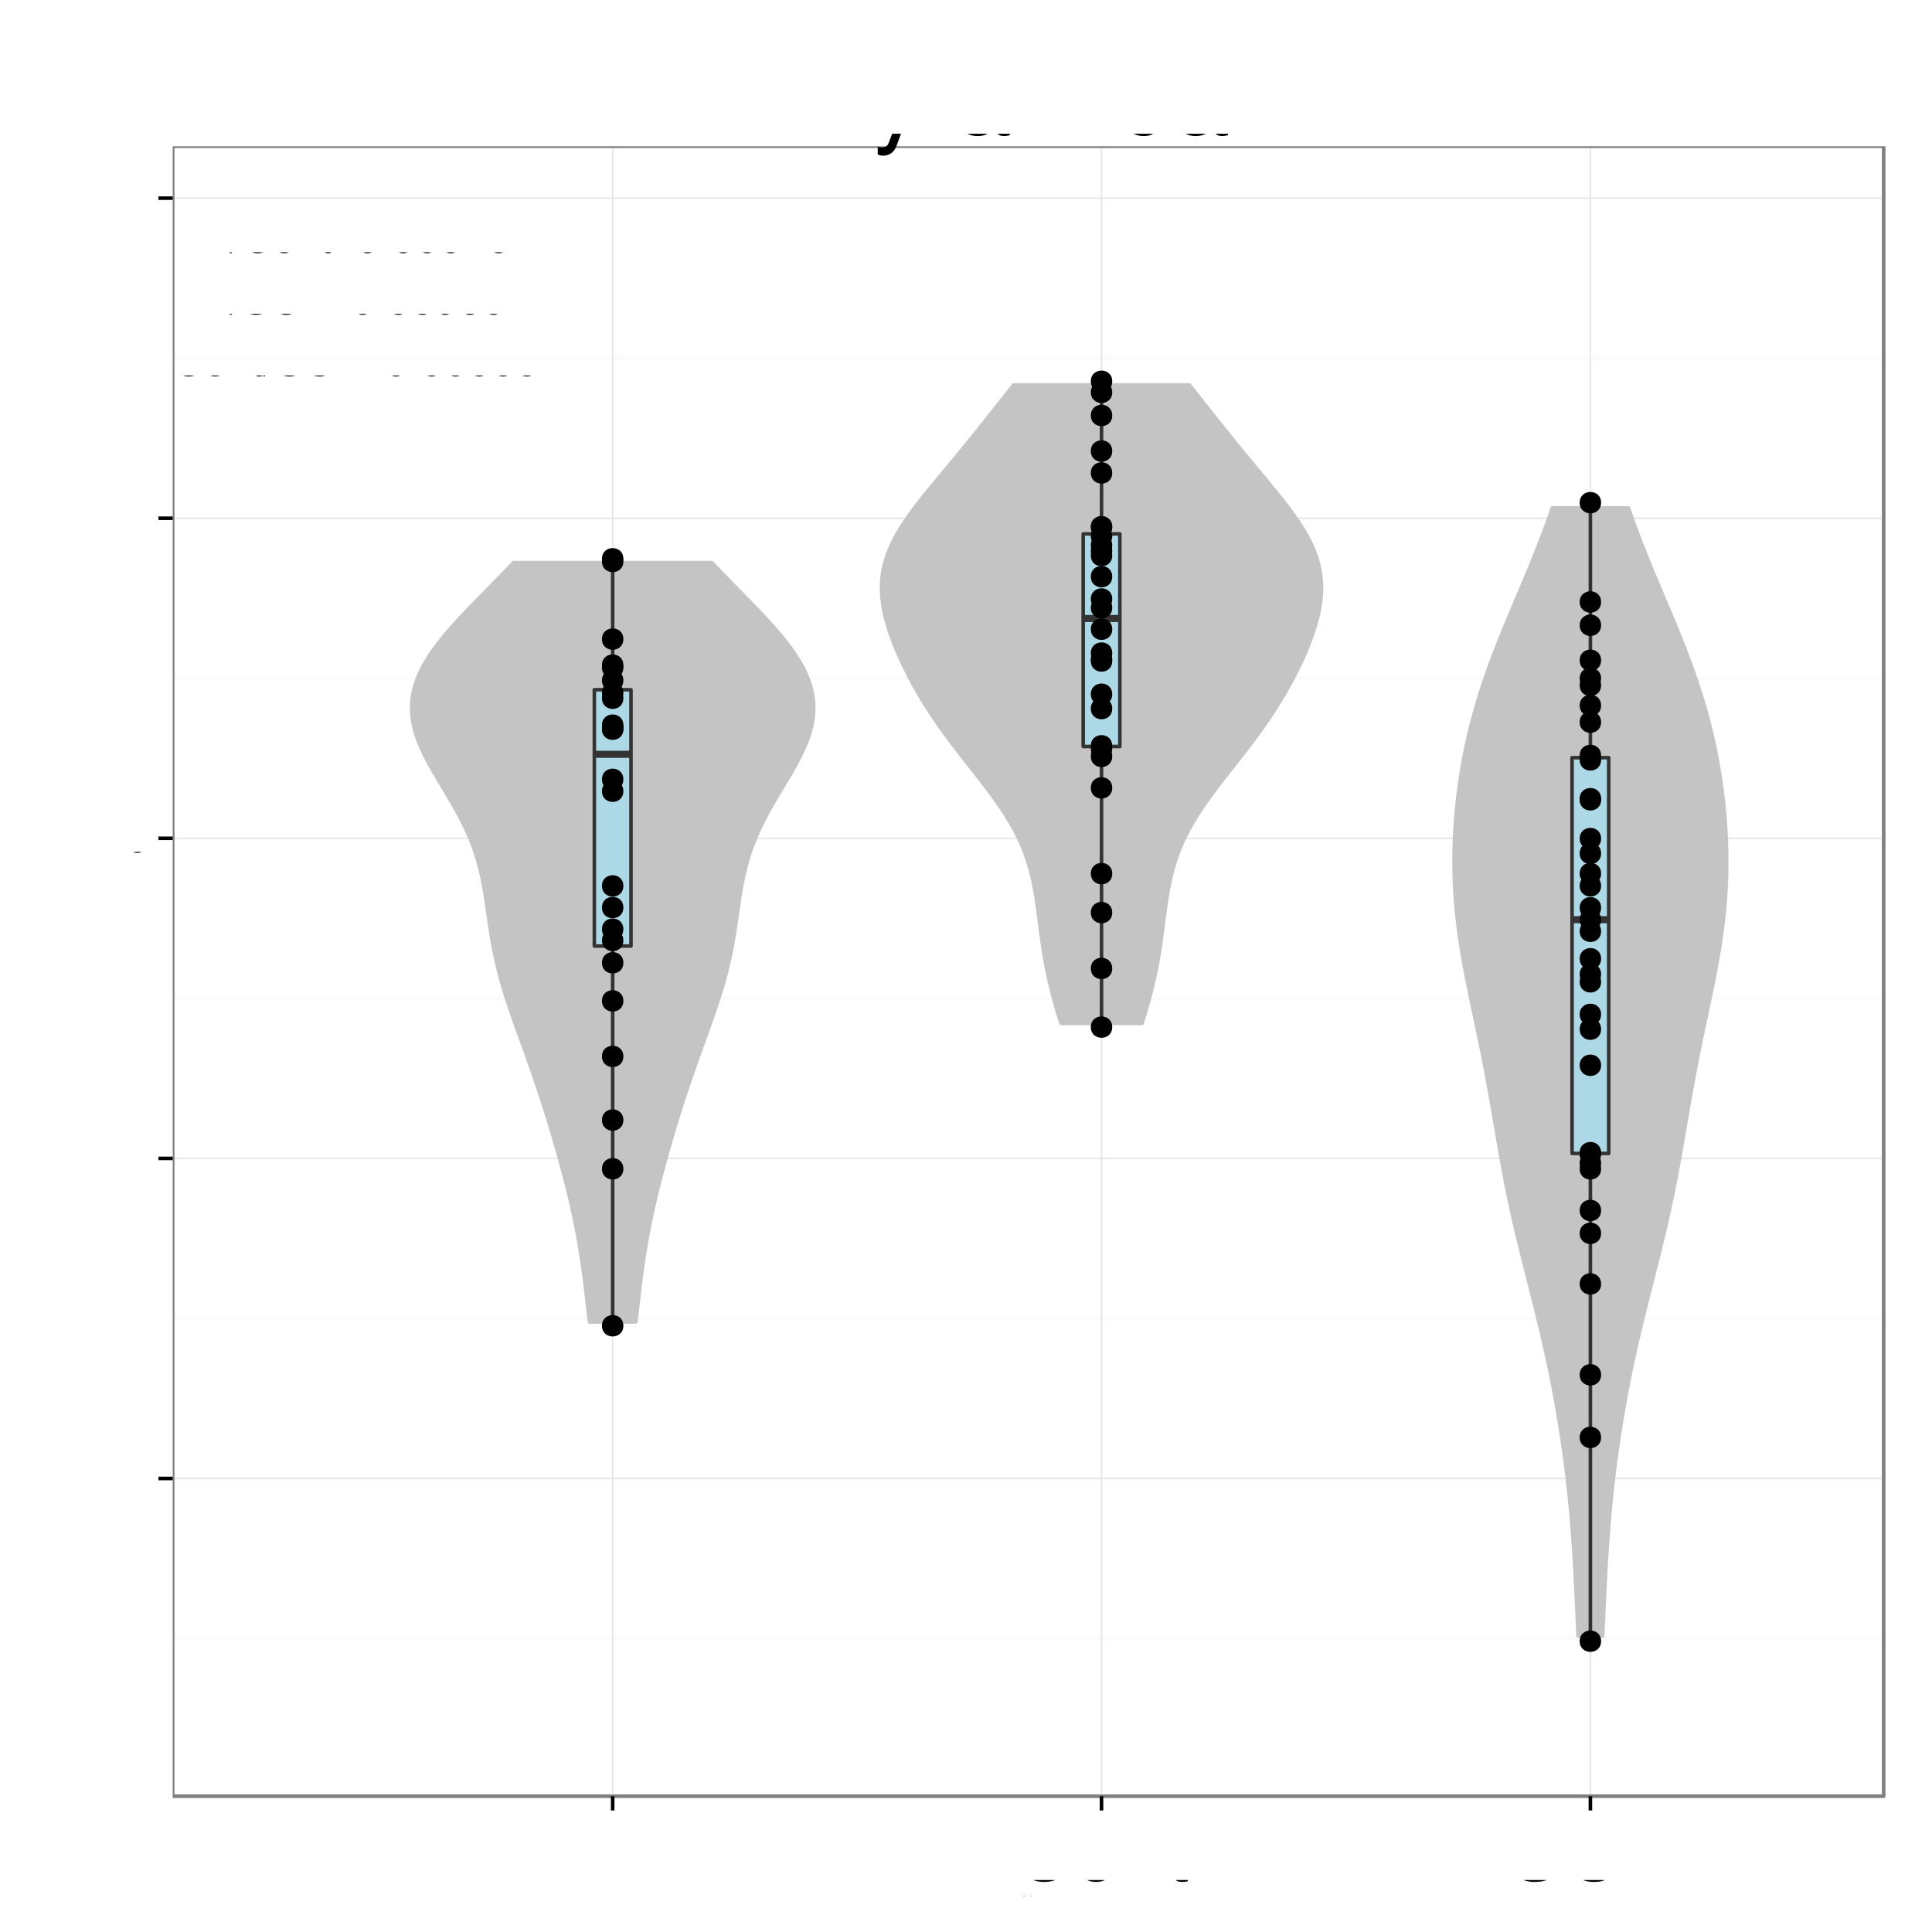 <?xml version="1.0" encoding="UTF-8"?>
<svg xmlns="http://www.w3.org/2000/svg" xmlns:xlink="http://www.w3.org/1999/xlink" width="576pt" height="576pt" viewBox="0 0 576 576" version="1.1">
<rect x="0" y="0" width="576" height="576" fill="#808080" stroke="none"/>
<defs>
<g>
<symbol id="glyph0-0">
<path style="stroke: none;" d="M 1 0 L 5.203 0 C 6.078 0 6.734 -0.25 7.234 -0.781 C 7.688 -1.266 7.938 -1.922 7.938 -2.656 C 7.938 -3.781 7.438 -4.453 6.25 -4.906 C 7.094 -5.297 7.531 -6 7.531 -6.938 C 7.531 -7.609 7.281 -8.219 6.797 -8.641 C 6.312 -9.094 5.672 -9.297 4.781 -9.297 L 1 -9.297 L 1 0 Z M 1 0 M 2.188 -5.297 L 2.188 -8.25 L 4.484 -8.25 C 5.156 -8.25 5.516 -8.156 5.844 -7.922 C 6.172 -7.656 6.344 -7.281 6.344 -6.766 C 6.344 -6.266 6.172 -5.875 5.844 -5.625 C 5.516 -5.375 5.156 -5.297 4.484 -5.297 L 2.188 -5.297 Z M 2.188 -5.297 M 2.188 -1.047 L 2.188 -4.25 L 5.094 -4.25 C 5.656 -4.25 6.047 -4.109 6.328 -3.797 C 6.609 -3.5 6.75 -3.094 6.75 -2.641 C 6.75 -2.188 6.609 -1.781 6.328 -1.484 C 6.047 -1.188 5.656 -1.047 5.094 -1.047 L 2.188 -1.047 Z M 2.188 -1.047 "/>
</symbol>
<symbol id="glyph0-1">
<path style="stroke: none;" d="M 2.344 -3.938 L 5.266 -3.938 C 6 -3.938 6.562 -4.156 7.062 -4.609 C 7.625 -5.109 7.859 -5.719 7.859 -6.562 C 7.859 -8.312 6.828 -9.297 5 -9.297 L 1.156 -9.297 L 1.156 0 L 2.344 0 L 2.344 -3.938 Z M 2.344 -3.938 M 2.344 -4.984 L 2.344 -8.25 L 4.812 -8.25 C 5.953 -8.25 6.625 -7.641 6.625 -6.625 C 6.625 -5.594 5.953 -4.984 4.812 -4.984 L 2.344 -4.984 Z M 2.344 -4.984 "/>
</symbol>
<symbol id="glyph0-2">
<path style="stroke: none;" d="M 2.922 -9.297 L -0.109 0.25 L 0.594 0.25 L 3.625 -9.297 L 2.922 -9.297 Z M 2.922 -9.297 "/>
</symbol>
<symbol id="glyph0-3">
<path style="stroke: none;" d="M 8.438 -6.406 C 8.078 -8.453 6.891 -9.453 4.859 -9.453 C 3.609 -9.453 2.594 -9.047 1.906 -8.281 C 1.078 -7.375 0.609 -6.047 0.609 -4.531 C 0.609 -3.016 1.078 -1.703 1.969 -0.797 C 2.672 -0.047 3.594 0.297 4.812 0.297 C 7.078 0.297 8.344 -0.938 8.625 -3.391 L 7.406 -3.391 C 7.312 -2.75 7.172 -2.328 6.984 -1.953 C 6.609 -1.188 5.812 -0.75 4.812 -0.75 C 2.969 -0.75 1.797 -2.234 1.797 -4.547 C 1.797 -6.938 2.922 -8.406 4.719 -8.406 C 5.469 -8.406 6.172 -8.172 6.547 -7.812 C 6.891 -7.5 7.094 -7.109 7.234 -6.406 L 8.438 -6.406 Z M 8.438 -6.406 "/>
</symbol>
<symbol id="glyph0-4">
<path style="stroke: none;" d="M 3.469 -6.875 C 1.594 -6.875 0.453 -5.531 0.453 -3.297 C 0.453 -1.047 1.578 0.297 3.484 0.297 C 5.359 0.297 6.5 -1.047 6.5 -3.234 C 6.5 -5.547 5.391 -6.875 3.469 -6.875 Z M 3.469 -6.875 M 3.484 -5.891 C 4.672 -5.891 5.391 -4.906 5.391 -3.25 C 5.391 -1.688 4.656 -0.688 3.484 -0.688 C 2.297 -0.688 1.562 -1.672 1.562 -3.297 C 1.562 -4.891 2.297 -5.891 3.484 -5.891 Z M 3.484 -5.891 "/>
</symbol>
<symbol id="glyph0-5">
<path style="stroke: none;" d="M 0.891 -6.688 L 0.891 0 L 1.969 0 L 1.969 -3.688 C 1.969 -5.047 2.672 -5.938 3.781 -5.938 C 4.609 -5.938 5.156 -5.438 5.156 -4.625 L 5.156 0 L 6.203 0 L 6.203 -5.047 C 6.203 -6.156 5.375 -6.875 4.094 -6.875 C 3.094 -6.875 2.453 -6.484 1.875 -5.562 L 1.875 -6.688 L 0.891 -6.688 Z M 0.891 -6.688 "/>
</symbol>
<symbol id="glyph0-6">
<path style="stroke: none;" d="M 3.234 -6.688 L 2.141 -6.688 L 2.141 -8.516 L 1.078 -8.516 L 1.078 -6.688 L 0.172 -6.688 L 0.172 -5.812 L 1.078 -5.812 L 1.078 -0.766 C 1.078 -0.094 1.547 0.297 2.375 0.297 C 2.625 0.297 2.875 0.266 3.234 0.203 L 3.234 -0.688 C 3.094 -0.656 2.938 -0.641 2.734 -0.641 C 2.266 -0.641 2.141 -0.766 2.141 -1.234 L 2.141 -5.812 L 3.234 -5.812 L 3.234 -6.688 Z M 3.234 -6.688 "/>
</symbol>
<symbol id="glyph0-7">
<path style="stroke: none;" d="M 2.734 -1.328 L 1.406 -1.328 L 1.406 0 L 2.734 0 L 2.734 -1.328 Z M 2.734 -1.328 M 2.734 -6.688 L 1.406 -6.688 L 1.406 -5.359 L 2.734 -5.359 L 2.734 -6.688 Z M 2.734 -6.688 "/>
</symbol>
<symbol id="glyph0-8">
<path style="stroke: none;" d=""/>
</symbol>
<symbol id="glyph0-9">
<path style="stroke: none;" d="M 3.5 -9.047 C 2.672 -9.047 1.906 -8.672 1.422 -8.047 C 0.844 -7.25 0.547 -6.047 0.547 -4.375 C 0.547 -1.328 1.562 0.297 3.5 0.297 C 5.422 0.297 6.469 -1.328 6.469 -4.297 C 6.469 -6.062 6.188 -7.234 5.578 -8.047 C 5.109 -8.688 4.359 -9.047 3.5 -9.047 Z M 3.5 -9.047 M 3.5 -8.047 C 4.719 -8.047 5.312 -6.828 5.312 -4.406 C 5.312 -1.844 4.734 -0.641 3.484 -0.641 C 2.297 -0.641 1.703 -1.891 1.703 -4.359 C 1.703 -6.828 2.297 -8.047 3.5 -8.047 Z M 3.5 -8.047 "/>
</symbol>
<symbol id="glyph0-10">
<path style="stroke: none;" d="M 2.438 -1.328 L 1.109 -1.328 L 1.109 0 L 2.438 0 L 2.438 -1.328 Z M 2.438 -1.328 "/>
</symbol>
<symbol id="glyph0-11">
<path style="stroke: none;" d="M 4.172 -2.172 L 4.172 0 L 5.297 0 L 5.297 -2.172 L 6.625 -2.172 L 6.625 -3.172 L 5.297 -3.172 L 5.297 -9.047 L 4.469 -9.047 L 0.359 -3.359 L 0.359 -2.172 L 4.172 -2.172 Z M 4.172 -2.172 M 4.172 -3.172 L 1.344 -3.172 L 4.172 -7.125 L 4.172 -3.172 Z M 4.172 -3.172 "/>
</symbol>
<symbol id="glyph0-12">
<path style="stroke: none;" d="M 6.344 -6.688 C 6.125 -8.156 5.156 -9.047 3.781 -9.047 C 2.797 -9.047 1.906 -8.562 1.359 -7.75 C 0.797 -6.875 0.547 -5.766 0.547 -4.125 C 0.547 -2.594 0.781 -1.625 1.312 -0.828 C 1.797 -0.109 2.594 0.297 3.578 0.297 C 5.297 0.297 6.547 -0.984 6.547 -2.75 C 6.547 -4.438 5.391 -5.625 3.781 -5.625 C 2.875 -5.625 2.188 -5.281 1.703 -4.609 C 1.703 -6.828 2.422 -8.047 3.703 -8.047 C 4.5 -8.047 5.047 -7.547 5.234 -6.688 L 6.344 -6.688 Z M 6.344 -6.688 M 3.641 -4.625 C 4.719 -4.625 5.391 -3.875 5.391 -2.672 C 5.391 -1.531 4.625 -0.703 3.594 -0.703 C 2.547 -0.703 1.766 -1.562 1.766 -2.734 C 1.766 -3.844 2.531 -4.625 3.641 -4.625 Z M 3.641 -4.625 "/>
</symbol>
<symbol id="glyph0-13">
<path style="stroke: none;" d="M 7.594 -6.562 C 7.594 -8.391 6.344 -9.453 4.188 -9.453 C 2.156 -9.453 0.891 -8.406 0.891 -6.719 C 0.891 -5.578 1.484 -4.875 2.719 -4.547 L 5.031 -3.938 C 6.203 -3.641 6.734 -3.156 6.734 -2.438 C 6.734 -1.938 6.469 -1.422 6.062 -1.141 C 5.703 -0.891 5.109 -0.75 4.359 -0.75 C 3.359 -0.75 2.672 -1 2.219 -1.531 C 1.875 -1.938 1.719 -2.391 1.734 -2.953 L 0.609 -2.953 C 0.625 -2.109 0.797 -1.547 1.156 -1.031 C 1.797 -0.172 2.875 0.297 4.281 0.297 C 5.391 0.297 6.297 0.031 6.891 -0.422 C 7.516 -0.922 7.922 -1.75 7.922 -2.547 C 7.922 -3.703 7.203 -4.531 5.938 -4.891 L 3.609 -5.516 C 2.484 -5.812 2.078 -6.172 2.078 -6.891 C 2.078 -7.828 2.906 -8.453 4.156 -8.453 C 5.641 -8.453 6.469 -7.781 6.484 -6.562 L 7.594 -6.562 Z M 7.594 -6.562 "/>
</symbol>
<symbol id="glyph0-14">
<path style="stroke: none;" d="M 7.406 -9.297 L 0.719 -9.297 L 0.719 -8.25 L 5.938 -8.25 L 0.359 -1.047 L 0.359 0 L 7.438 0 L 7.438 -1.047 L 1.844 -1.047 L 7.406 -8.219 L 7.406 -9.297 Z M 7.406 -9.297 "/>
</symbol>
<symbol id="glyph0-15">
<path style="stroke: none;" d="M 0.672 -2.062 C 0.891 -0.594 1.859 0.297 3.234 0.297 C 4.234 0.297 5.141 -0.188 5.656 -1 C 6.234 -1.875 6.484 -2.984 6.484 -4.625 C 6.484 -6.141 6.266 -7.109 5.719 -7.922 C 5.234 -8.641 4.438 -9.047 3.438 -9.047 C 1.719 -9.047 0.484 -7.766 0.484 -6 C 0.484 -4.312 1.625 -3.125 3.266 -3.125 C 4.125 -3.125 4.75 -3.438 5.328 -4.125 C 5.312 -1.922 4.609 -0.703 3.312 -0.703 C 2.531 -0.703 1.969 -1.203 1.797 -2.062 L 0.672 -2.062 Z M 0.672 -2.062 M 3.438 -8.062 C 4.469 -8.062 5.266 -7.188 5.266 -6.016 C 5.266 -4.906 4.484 -4.125 3.391 -4.125 C 2.312 -4.125 1.625 -4.875 1.625 -6.078 C 1.625 -7.234 2.391 -8.062 3.438 -8.062 Z M 3.438 -8.062 "/>
</symbol>
<symbol id="glyph5-0">
<path style="stroke: none;" d="M 5.516 -9.266 L 12.391 -9.266 C 14.094 -9.266 15.453 -9.781 16.625 -10.828 C 17.938 -12.031 18.516 -13.438 18.516 -15.453 C 18.516 -19.562 16.078 -21.875 11.766 -21.875 L 2.734 -21.875 L 2.734 0 L 5.516 0 L 5.516 -9.266 Z M 5.516 -9.266 M 5.516 -11.734 L 5.516 -19.406 L 11.344 -19.406 C 14.016 -19.406 15.594 -17.969 15.594 -15.562 C 15.594 -13.172 14.016 -11.734 11.344 -11.734 L 5.516 -11.734 Z M 5.516 -11.734 "/>
</symbol>
<symbol id="glyph5-1">
<path style="stroke: none;" d="M 11.641 -15.719 L 7.297 -3.484 L 3.266 -15.719 L 0.594 -15.719 L 5.906 0.062 L 4.953 2.547 C 4.562 3.656 3.984 4.078 2.938 4.078 C 2.578 4.078 2.156 4.016 1.625 3.906 L 1.625 6.156 C 2.125 6.422 2.641 6.547 3.297 6.547 C 4.109 6.547 4.984 6.266 5.641 5.797 C 6.422 5.219 6.875 4.562 7.344 3.297 L 14.344 -15.719 L 11.641 -15.719 Z M 11.641 -15.719 "/>
</symbol>
<symbol id="glyph5-2">
<path style="stroke: none;" d="M 2.062 -15.719 L 2.062 0 L 4.594 0 L 4.594 -8.156 C 4.594 -10.406 5.156 -11.875 6.359 -12.75 C 7.141 -13.312 7.891 -13.5 9.625 -13.531 L 9.625 -16.078 C 9.203 -16.141 9 -16.172 8.672 -16.172 C 7.047 -16.172 5.812 -15.203 4.375 -12.875 L 4.375 -15.719 L 2.062 -15.719 Z M 2.062 -15.719 "/>
</symbol>
<symbol id="glyph5-3">
<path style="stroke: none;" d="M 16.047 -1.469 C 15.781 -1.406 15.656 -1.406 15.516 -1.406 C 14.641 -1.406 14.156 -1.859 14.156 -2.641 L 14.156 -11.875 C 14.156 -14.672 12.125 -16.172 8.25 -16.172 C 5.969 -16.172 4.078 -15.516 3.031 -14.344 C 2.312 -13.531 2.016 -12.625 1.953 -11.062 L 4.469 -11.062 C 4.688 -12.984 5.812 -13.859 8.156 -13.859 C 10.406 -13.859 11.672 -13.016 11.672 -11.516 L 11.672 -10.859 C 11.672 -9.812 11.047 -9.359 9.062 -9.125 C 5.516 -8.672 4.984 -8.547 4.016 -8.156 C 2.188 -7.406 1.266 -6 1.266 -3.953 C 1.266 -1.109 3.234 0.688 6.422 0.688 C 8.406 0.688 9.984 0 11.766 -1.625 C 11.938 -0.031 12.719 0.688 14.344 0.688 C 14.844 0.688 15.234 0.625 16.047 0.422 L 16.047 -1.469 Z M 16.047 -1.469 M 11.672 -4.953 C 11.672 -4.109 11.438 -3.594 10.688 -2.906 C 9.656 -1.984 8.438 -1.5 6.953 -1.5 C 5.016 -1.5 3.875 -2.438 3.875 -4.016 C 3.875 -5.672 4.984 -6.516 7.656 -6.906 C 10.297 -7.266 10.828 -7.375 11.672 -7.766 L 11.672 -4.953 Z M 11.672 -4.953 "/>
</symbol>
<symbol id="glyph5-4">
<path style="stroke: none;" d="M 2.094 -15.719 L 2.094 0 L 4.625 0 L 4.625 -9.875 C 4.625 -12.156 6.266 -13.984 8.312 -13.984 C 10.172 -13.984 11.219 -12.844 11.219 -10.828 L 11.219 0 L 13.734 0 L 13.734 -9.875 C 13.734 -12.156 15.391 -13.984 17.438 -13.984 C 19.266 -13.984 20.344 -12.812 20.344 -10.828 L 20.344 0 L 22.859 0 L 22.859 -11.797 C 22.859 -14.609 21.234 -16.172 18.297 -16.172 C 16.203 -16.172 14.938 -15.547 13.469 -13.766 C 12.547 -15.453 11.281 -16.172 9.234 -16.172 C 7.141 -16.172 5.766 -15.391 4.406 -13.5 L 4.406 -15.719 L 2.094 -15.719 Z M 2.094 -15.719 "/>
</symbol>
<symbol id="glyph5-5">
<path style="stroke: none;" d="M 4.5 -15.719 L 2.016 -15.719 L 2.016 0 L 4.5 0 L 4.5 -15.719 Z M 4.5 -15.719 M 4.5 -21.875 L 1.984 -21.875 L 1.984 -18.719 L 4.5 -18.719 L 4.5 -21.875 Z M 4.5 -21.875 "/>
</symbol>
<symbol id="glyph5-6">
<path style="stroke: none;" d="M 14.844 -21.875 L 12.359 -21.875 L 12.359 -13.734 C 11.312 -15.328 9.625 -16.172 7.531 -16.172 C 3.453 -16.172 0.781 -12.906 0.781 -7.891 C 0.781 -2.578 3.391 0.688 7.625 0.688 C 9.781 0.688 11.281 -0.125 12.625 -2.062 L 12.625 0 L 14.844 0 L 14.844 -21.875 Z M 14.844 -21.875 M 7.953 -13.828 C 10.656 -13.828 12.359 -11.438 12.359 -7.688 C 12.359 -4.047 10.625 -1.656 7.984 -1.656 C 5.219 -1.656 3.391 -4.078 3.391 -7.734 C 3.391 -11.406 5.219 -13.828 7.953 -13.828 Z M 7.953 -13.828 "/>
</symbol>
<symbol id="glyph5-7">
<path style="stroke: none;" d="M 4.562 -21.875 L 2.047 -21.875 L 2.047 0 L 4.562 0 L 4.562 -21.875 Z M 4.562 -21.875 "/>
</symbol>
<symbol id="glyph3-0">
<path style="stroke: none;" d="M 0.406 -0.531 L 0.406 -0.453 C 0.375 -0.516 0.312 -0.531 0.25 -0.531 C 0.125 -0.531 0.031 -0.422 0.031 -0.25 C 0.031 -0.172 0.047 -0.094 0.094 -0.047 C 0.141 0 0.188 0.016 0.25 0.016 C 0.312 0.016 0.359 0 0.406 -0.078 L 0.406 -0.047 C 0.406 0.031 0.391 0.062 0.375 0.094 C 0.359 0.125 0.312 0.141 0.266 0.141 C 0.219 0.141 0.188 0.141 0.156 0.125 C 0.141 0.109 0.141 0.094 0.125 0.062 L 0.047 0.062 C 0.062 0.156 0.125 0.219 0.25 0.219 C 0.328 0.219 0.406 0.188 0.438 0.156 C 0.469 0.109 0.484 0.031 0.484 -0.094 L 0.484 -0.531 L 0.406 -0.531 Z M 0.406 -0.531 M 0.266 -0.469 C 0.344 -0.469 0.406 -0.391 0.406 -0.25 C 0.406 -0.125 0.344 -0.047 0.266 -0.047 C 0.172 -0.047 0.109 -0.125 0.109 -0.266 C 0.109 -0.391 0.172 -0.469 0.266 -0.469 Z M 0.266 -0.469 "/>
</symbol>
<symbol id="glyph3-1">
<path style="stroke: none;" d="M 0.062 -0.531 L 0.062 0 L 0.156 0 L 0.156 -0.266 C 0.156 -0.344 0.172 -0.391 0.219 -0.422 C 0.234 -0.438 0.266 -0.453 0.328 -0.453 L 0.328 -0.531 C 0.312 -0.531 0.297 -0.531 0.281 -0.531 C 0.234 -0.531 0.188 -0.5 0.141 -0.422 L 0.141 -0.531 L 0.062 -0.531 Z M 0.062 -0.531 "/>
</symbol>
<symbol id="glyph3-2">
<path style="stroke: none;" d="M 0.266 -0.531 C 0.125 -0.531 0.031 -0.438 0.031 -0.266 C 0.031 -0.078 0.125 0.016 0.266 0.016 C 0.422 0.016 0.516 -0.078 0.516 -0.25 C 0.516 -0.438 0.422 -0.531 0.266 -0.531 Z M 0.266 -0.531 M 0.266 -0.469 C 0.359 -0.469 0.422 -0.391 0.422 -0.25 C 0.422 -0.125 0.359 -0.047 0.266 -0.047 C 0.188 -0.047 0.125 -0.125 0.125 -0.266 C 0.125 -0.391 0.188 -0.469 0.266 -0.469 Z M 0.266 -0.469 "/>
</symbol>
<symbol id="glyph3-3">
<path style="stroke: none;" d="M 0.484 0 L 0.484 -0.531 L 0.406 -0.531 L 0.406 -0.234 C 0.406 -0.125 0.344 -0.047 0.25 -0.047 C 0.188 -0.047 0.141 -0.094 0.141 -0.156 L 0.141 -0.531 L 0.062 -0.531 L 0.062 -0.125 C 0.062 -0.031 0.125 0.016 0.234 0.016 C 0.312 0.016 0.359 0 0.406 -0.078 L 0.406 0 L 0.484 0 Z M 0.484 0 "/>
</symbol>
<symbol id="glyph3-4">
<path style="stroke: none;" d="M 0.047 0.219 L 0.141 0.219 L 0.141 -0.062 C 0.188 0 0.234 0.016 0.297 0.016 C 0.438 0.016 0.516 -0.094 0.516 -0.25 C 0.516 -0.422 0.438 -0.531 0.297 -0.531 C 0.234 -0.531 0.172 -0.5 0.125 -0.438 L 0.125 -0.531 L 0.047 -0.531 L 0.047 0.219 Z M 0.047 0.219 M 0.281 -0.469 C 0.375 -0.469 0.438 -0.375 0.438 -0.25 C 0.438 -0.141 0.375 -0.062 0.281 -0.062 C 0.203 -0.062 0.141 -0.141 0.141 -0.266 C 0.141 -0.375 0.203 -0.469 0.281 -0.469 Z M 0.281 -0.469 "/>
</symbol>
<symbol id="glyph1-0">
<path style="stroke: none;" d="M 3.688 -4.062 L 0.594 -4.062 L 0.594 -3.125 L 3.688 -3.125 L 3.688 -4.062 Z M 3.688 -4.062 "/>
</symbol>
<symbol id="glyph1-1">
<path style="stroke: none;" d="M 4.25 -2.203 L 4.25 0 L 5.391 0 L 5.391 -2.203 L 6.766 -2.203 L 6.766 -3.234 L 5.391 -3.234 L 5.391 -9.219 L 4.547 -9.219 L 0.359 -3.422 L 0.359 -2.203 L 4.25 -2.203 Z M 4.25 -2.203 M 4.25 -3.234 L 1.359 -3.234 L 4.25 -7.266 L 4.25 -3.234 Z M 4.25 -3.234 "/>
</symbol>
<symbol id="glyph1-2">
<path style="stroke: none;" d="M 6.578 -1.125 L 1.734 -1.125 C 1.844 -1.891 2.266 -2.359 3.391 -3.031 L 4.688 -3.734 C 5.984 -4.438 6.641 -5.375 6.641 -6.516 C 6.641 -7.281 6.328 -8 5.781 -8.484 C 5.234 -8.984 4.562 -9.219 3.688 -9.219 C 2.516 -9.219 1.656 -8.797 1.141 -8.016 C 0.812 -7.531 0.672 -6.953 0.656 -6.016 L 1.797 -6.016 C 1.828 -6.641 1.906 -7.016 2.062 -7.312 C 2.359 -7.875 2.969 -8.219 3.656 -8.219 C 4.688 -8.219 5.469 -7.469 5.469 -6.484 C 5.469 -5.766 5.047 -5.141 4.219 -4.672 L 3.031 -3.984 C 1.109 -2.906 0.547 -2.031 0.438 0 L 6.578 0 L 6.578 -1.125 Z M 6.578 -1.125 "/>
</symbol>
<symbol id="glyph1-3">
<path style="stroke: none;" d="M 3.578 -9.219 C 2.719 -9.219 1.938 -8.844 1.453 -8.203 C 0.859 -7.391 0.562 -6.156 0.562 -4.453 C 0.562 -1.359 1.594 0.297 3.578 0.297 C 5.531 0.297 6.594 -1.359 6.594 -4.375 C 6.594 -6.172 6.312 -7.375 5.688 -8.203 C 5.219 -8.859 4.453 -9.219 3.578 -9.219 Z M 3.578 -9.219 M 3.578 -8.203 C 4.812 -8.203 5.422 -6.953 5.422 -4.484 C 5.422 -1.875 4.828 -0.656 3.547 -0.656 C 2.344 -0.656 1.734 -1.922 1.734 -4.453 C 1.734 -6.969 2.344 -8.203 3.578 -8.203 Z M 3.578 -8.203 "/>
</symbol>
<symbol id="glyph2-0">
<path style="stroke: none;" d="M 1.969 0 L 10.203 0 C 11.922 0 13.203 -0.469 14.172 -1.531 C 15.078 -2.469 15.578 -3.781 15.578 -5.203 C 15.578 -7.406 14.578 -8.719 12.25 -9.625 C 13.906 -10.406 14.781 -11.75 14.781 -13.594 C 14.781 -14.922 14.281 -16.094 13.328 -16.953 C 12.375 -17.828 11.125 -18.219 9.375 -18.219 L 1.969 -18.219 L 1.969 0 Z M 1.969 0 M 4.297 -10.375 L 4.297 -16.172 L 8.797 -16.172 C 10.094 -16.172 10.828 -16 11.453 -15.531 C 12.094 -15.031 12.453 -14.281 12.453 -13.281 C 12.453 -12.297 12.094 -11.531 11.453 -11.031 C 10.828 -10.547 10.094 -10.375 8.797 -10.375 L 4.297 -10.375 Z M 4.297 -10.375 M 4.297 -2.047 L 4.297 -8.328 L 9.969 -8.328 C 11.094 -8.328 11.844 -8.047 12.406 -7.453 C 12.953 -6.875 13.25 -6.078 13.25 -5.172 C 13.25 -4.297 12.953 -3.5 12.406 -2.922 C 11.844 -2.328 11.094 -2.047 9.969 -2.047 L 4.297 -2.047 Z M 4.297 -2.047 "/>
</symbol>
<symbol id="glyph2-1">
<path style="stroke: none;" d="M 4.594 -7.719 L 10.328 -7.719 C 11.75 -7.719 12.875 -8.156 13.844 -9.031 C 14.953 -10.031 15.422 -11.203 15.422 -12.875 C 15.422 -16.297 13.406 -18.219 9.797 -18.219 L 2.281 -18.219 L 2.281 0 L 4.594 0 L 4.594 -7.719 Z M 4.594 -7.719 M 4.594 -9.781 L 4.594 -16.172 L 9.453 -16.172 C 11.672 -16.172 13 -14.969 13 -12.969 C 13 -10.969 11.672 -9.781 9.453 -9.781 L 4.594 -9.781 Z M 4.594 -9.781 "/>
</symbol>
<symbol id="glyph2-2">
<path style="stroke: none;" d="M 16.547 -12.578 C 15.828 -16.578 13.531 -18.531 9.531 -18.531 C 7.078 -18.531 5.094 -17.75 3.75 -16.25 C 2.094 -14.453 1.203 -11.844 1.203 -8.906 C 1.203 -5.906 2.125 -3.328 3.844 -1.547 C 5.25 -0.094 7.047 0.578 9.422 0.578 C 13.875 0.578 16.375 -1.828 16.922 -6.656 L 14.531 -6.656 C 14.328 -5.406 14.078 -4.547 13.703 -3.828 C 12.953 -2.328 11.406 -1.469 9.453 -1.469 C 5.828 -1.469 3.531 -4.375 3.531 -8.922 C 3.531 -13.594 5.719 -16.469 9.25 -16.469 C 10.719 -16.469 12.094 -16.031 12.844 -15.328 C 13.531 -14.703 13.906 -13.922 14.172 -12.578 L 16.547 -12.578 Z M 16.547 -12.578 "/>
</symbol>
<symbol id="glyph2-3">
<path style="stroke: none;" d="M 6.797 -13.469 C 3.125 -13.469 0.906 -10.844 0.906 -6.453 C 0.906 -2.047 3.094 0.578 6.828 0.578 C 10.5 0.578 12.75 -2.047 12.75 -6.344 C 12.75 -10.875 10.578 -13.469 6.797 -13.469 Z M 6.797 -13.469 M 6.828 -11.547 C 9.172 -11.547 10.578 -9.625 10.578 -6.375 C 10.578 -3.297 9.125 -1.344 6.828 -1.344 C 4.5 -1.344 3.078 -3.281 3.078 -6.453 C 3.078 -9.594 4.5 -11.547 6.828 -11.547 Z M 6.828 -11.547 "/>
</symbol>
<symbol id="glyph2-4">
<path style="stroke: none;" d="M 1.75 -13.094 L 1.75 0 L 3.844 0 L 3.844 -7.219 C 3.844 -9.906 5.25 -11.656 7.406 -11.656 C 9.047 -11.656 10.094 -10.656 10.094 -9.078 L 10.094 0 L 12.172 0 L 12.172 -9.906 C 12.172 -12.078 10.547 -13.469 8.031 -13.469 C 6.078 -13.469 4.828 -12.719 3.672 -10.906 L 3.672 -13.094 L 1.75 -13.094 Z M 1.75 -13.094 "/>
</symbol>
<symbol id="glyph2-5">
<path style="stroke: none;" d="M 6.344 -13.094 L 4.203 -13.094 L 4.203 -16.703 L 2.125 -16.703 L 2.125 -13.094 L 0.344 -13.094 L 0.344 -11.406 L 2.125 -11.406 L 2.125 -1.5 C 2.125 -0.172 3.031 0.578 4.656 0.578 C 5.156 0.578 5.656 0.531 6.344 0.406 L 6.344 -1.344 C 6.078 -1.281 5.75 -1.25 5.344 -1.25 C 4.453 -1.25 4.203 -1.5 4.203 -2.422 L 4.203 -11.406 L 6.344 -11.406 L 6.344 -13.094 Z M 6.344 -13.094 "/>
</symbol>
<symbol id="glyph2-6">
<path style="stroke: none;" d="M 14.906 -12.875 C 14.875 -16.453 12.422 -18.531 8.219 -18.531 C 4.219 -18.531 1.75 -16.469 1.75 -13.172 C 1.75 -10.953 2.922 -9.547 5.328 -8.922 L 9.844 -7.719 C 12.156 -7.125 13.203 -6.203 13.203 -4.781 C 13.203 -3.797 12.672 -2.797 11.906 -2.25 C 11.172 -1.75 10.031 -1.469 8.547 -1.469 C 6.578 -1.469 5.219 -1.953 4.344 -3 C 3.672 -3.797 3.375 -4.672 3.406 -5.797 L 1.203 -5.797 C 1.219 -4.125 1.547 -3.031 2.281 -2.031 C 3.531 -0.328 5.625 0.578 8.406 0.578 C 10.578 0.578 12.344 0.078 13.531 -0.828 C 14.75 -1.797 15.531 -3.422 15.531 -5 C 15.531 -7.25 14.125 -8.906 11.656 -9.578 L 7.078 -10.797 C 4.875 -11.406 4.078 -12.094 4.078 -13.5 C 4.078 -15.344 5.703 -16.578 8.156 -16.578 C 11.047 -16.578 12.672 -15.25 12.703 -12.875 L 14.906 -12.875 Z M 14.906 -12.875 "/>
</symbol>
<symbol id="glyph2-7">
<path style="stroke: none;" d="M 14.531 -18.219 L 1.406 -18.219 L 1.406 -16.172 L 11.656 -16.172 L 0.703 -2.047 L 0.703 0 L 14.578 0 L 14.578 -2.047 L 3.625 -2.047 L 14.531 -16.125 L 14.531 -18.219 Z M 14.531 -18.219 "/>
</symbol>
<symbol id="glyph4-0">
<path style="stroke: none;" d="M -7.844 -4.656 L -7.844 -10.656 C -7.844 -12.719 -6.844 -13.656 -4.594 -13.656 L -2.969 -13.625 C -1.844 -13.625 -0.75 -13.828 0 -14.156 L 0 -16.969 L -0.578 -16.969 C -1.172 -16.094 -1.828 -15.922 -4.25 -15.875 C -7.25 -15.844 -8.156 -15.375 -9 -13.406 C -10 -15.453 -11.281 -16.281 -13.344 -16.281 C -16.5 -16.281 -18.219 -14.297 -18.219 -10.719 L -18.219 -2.328 L 0 -2.328 L 0 -4.656 L -7.844 -4.656 Z M -7.844 -4.656 M -9.906 -4.656 L -16.172 -4.656 L -16.172 -10.281 C -16.172 -11.578 -15.969 -12.328 -15.469 -12.906 C -14.953 -13.531 -14.125 -13.844 -13.031 -13.844 C -10.875 -13.844 -9.906 -12.75 -9.906 -10.281 L -9.906 -4.656 Z M -9.906 -4.656 "/>
</symbol>
<symbol id="glyph4-1">
<path style="stroke: none;" d="M -5.844 -12.828 C -7.844 -12.828 -9.047 -12.672 -10.031 -12.297 C -12.172 -11.453 -13.469 -9.453 -13.469 -7 C -13.469 -3.344 -10.672 -1 -6.375 -1 C -2.078 -1 0.578 -3.281 0.578 -6.953 C 0.578 -9.953 -1.125 -12.031 -3.969 -12.547 L -3.969 -10.453 C -2.25 -9.875 -1.344 -8.703 -1.344 -7.031 C -1.344 -5.703 -1.953 -4.578 -3.047 -3.875 C -3.797 -3.375 -4.547 -3.203 -5.844 -3.172 L -5.844 -12.828 Z M -5.844 -12.828 M -7.547 -3.219 C -9.969 -3.406 -11.547 -4.875 -11.547 -6.969 C -11.547 -9.031 -9.844 -10.594 -7.703 -10.594 C -7.656 -10.594 -7.594 -10.594 -7.547 -10.578 L -7.547 -3.219 Z M -7.547 -3.219 "/>
</symbol>
<symbol id="glyph4-2">
<path style="stroke: none;" d="M -18.219 -3.797 L -18.219 -1.703 L 0 -1.703 L 0 -3.797 L -18.219 -3.797 Z M -18.219 -3.797 "/>
</symbol>
<symbol id="glyph4-3">
<path style="stroke: none;" d="M -1.219 -13.375 C -1.172 -13.156 -1.172 -13.047 -1.172 -12.922 C -1.172 -12.203 -1.547 -11.797 -2.203 -11.797 L -9.906 -11.797 C -12.219 -11.797 -13.469 -10.094 -13.469 -6.875 C -13.469 -4.969 -12.922 -3.406 -11.953 -2.531 C -11.281 -1.922 -10.531 -1.672 -9.219 -1.625 L -9.219 -3.719 C -10.828 -3.906 -11.547 -4.844 -11.547 -6.797 C -11.547 -8.672 -10.844 -9.719 -9.594 -9.719 L -9.047 -9.719 C -8.172 -9.719 -7.797 -9.203 -7.594 -7.547 C -7.219 -4.594 -7.125 -4.156 -6.797 -3.344 C -6.172 -1.828 -5 -1.047 -3.297 -1.047 C -0.922 -1.047 0.578 -2.703 0.578 -5.344 C 0.578 -7 0 -8.328 -1.344 -9.797 C -0.031 -9.953 0.578 -10.594 0.578 -11.953 C 0.578 -12.375 0.531 -12.703 0.344 -13.375 L -1.219 -13.375 Z M -1.219 -13.375 M -4.125 -9.719 C -3.422 -9.719 -3 -9.531 -2.422 -8.906 C -1.656 -8.047 -1.25 -7.031 -1.25 -5.797 C -1.25 -4.172 -2.031 -3.219 -3.344 -3.219 C -4.719 -3.219 -5.422 -4.156 -5.75 -6.375 C -6.047 -8.578 -6.156 -9.031 -6.469 -9.719 L -4.125 -9.719 Z M -4.125 -9.719 "/>
</symbol>
<symbol id="glyph4-4">
<path style="stroke: none;" d="M -13.094 -6.344 L -13.094 -4.203 L -16.703 -4.203 L -16.703 -2.125 L -13.094 -2.125 L -13.094 -0.344 L -11.406 -0.344 L -11.406 -2.125 L -1.5 -2.125 C -0.172 -2.125 0.578 -3.031 0.578 -4.656 C 0.578 -5.156 0.531 -5.656 0.406 -6.344 L -1.344 -6.344 C -1.281 -6.078 -1.25 -5.75 -1.25 -5.344 C -1.25 -4.453 -1.5 -4.203 -2.422 -4.203 L -11.406 -4.203 L -11.406 -6.344 L -13.094 -6.344 Z M -13.094 -6.344 "/>
</symbol>
<symbol id="glyph4-5">
<path style="stroke: none;" d="M -13.094 -3.75 L -13.094 -1.672 L 0 -1.672 L 0 -3.75 L -13.094 -3.75 Z M -13.094 -3.75 M -18.219 -3.75 L -18.219 -1.656 L -15.594 -1.656 L -15.594 -3.75 L -18.219 -3.75 Z M -18.219 -3.75 "/>
</symbol>
<symbol id="glyph4-6">
<path style="stroke: none;" d="M 0 -7.125 L -13.094 -12.156 L -13.094 -9.797 L -2.469 -6.094 L -13.094 -2.594 L -13.094 -0.25 L 0 -4.844 L 0 -7.125 Z M 0 -7.125 "/>
</symbol>
<symbol id="glyph4-7">
<path style="stroke: none;" d=""/>
</symbol>
<symbol id="glyph4-8">
<path style="stroke: none;" d="M -9.453 -10.953 C -12.031 -10.922 -13.469 -9.219 -13.469 -6.203 C -13.469 -3.156 -11.906 -1.172 -9.469 -1.172 C -7.422 -1.172 -6.453 -2.219 -5.703 -5.328 L -5.219 -7.281 C -4.875 -8.719 -4.344 -9.297 -3.406 -9.297 C -2.172 -9.297 -1.344 -8.078 -1.344 -6.25 C -1.344 -5.125 -1.672 -4.172 -2.219 -3.656 C -2.594 -3.328 -2.969 -3.172 -3.906 -3.047 L -3.906 -0.844 C -0.875 -0.953 0.578 -2.656 0.578 -6.078 C 0.578 -9.375 -1.047 -11.469 -3.578 -11.469 C -5.531 -11.469 -6.594 -10.375 -7.219 -7.781 L -7.703 -5.781 C -8.094 -4.078 -8.656 -3.344 -9.578 -3.344 C -10.781 -3.344 -11.547 -4.422 -11.547 -6.125 C -11.547 -7.797 -10.828 -8.703 -9.453 -8.75 L -9.453 -10.953 Z M -9.453 -10.953 "/>
</symbol>
<symbol id="glyph4-9">
<path style="stroke: none;" d="M -13.094 -1.75 L 0 -1.75 L 0 -3.844 L -8.219 -3.844 C -10.125 -3.844 -11.656 -5.219 -11.656 -6.922 C -11.656 -8.469 -10.703 -9.344 -9.031 -9.344 L 0 -9.344 L 0 -11.453 L -8.219 -11.453 C -10.125 -11.453 -11.656 -12.828 -11.656 -14.531 C -11.656 -16.047 -10.672 -16.953 -9.031 -16.953 L 0 -16.953 L 0 -19.047 L -9.828 -19.047 C -12.172 -19.047 -13.469 -17.703 -13.469 -15.25 C -13.469 -13.5 -12.953 -12.453 -11.469 -11.219 C -12.875 -10.453 -13.469 -9.406 -13.469 -7.703 C -13.469 -5.953 -12.828 -4.797 -11.25 -3.672 L -13.094 -3.672 L -13.094 -1.75 Z M -13.094 -1.75 "/>
</symbol>
<symbol id="glyph4-10">
<path style="stroke: none;" d="M -13.469 -6.797 C -13.469 -3.125 -10.844 -0.906 -6.453 -0.906 C -2.047 -0.906 0.578 -3.094 0.578 -6.828 C 0.578 -10.5 -2.047 -12.75 -6.344 -12.75 C -10.875 -12.75 -13.469 -10.578 -13.469 -6.797 Z M -13.469 -6.797 M -11.547 -6.828 C -11.547 -9.172 -9.625 -10.578 -6.375 -10.578 C -3.297 -10.578 -1.344 -9.125 -1.344 -6.828 C -1.344 -4.5 -3.281 -3.078 -6.453 -3.078 C -9.594 -3.078 -11.547 -4.5 -11.547 -6.828 Z M -11.547 -6.828 "/>
</symbol>
<symbol id="glyph4-11">
<path style="stroke: none;" d="M -13.094 -6.453 L -13.094 -4.281 L -15.156 -4.281 C -16.031 -4.281 -16.469 -4.781 -16.469 -5.719 C -16.469 -5.906 -16.469 -5.969 -16.453 -6.453 L -18.172 -6.453 C -18.281 -5.969 -18.297 -5.703 -18.297 -5.281 C -18.297 -3.344 -17.203 -2.203 -15.328 -2.203 L -13.094 -2.203 L -13.094 -0.453 L -11.406 -0.453 L -11.406 -2.203 L 0 -2.203 L 0 -4.281 L -11.406 -4.281 L -11.406 -6.453 L -13.094 -6.453 Z M -13.094 -6.453 "/>
</symbol>
<symbol id="glyph4-12">
<path style="stroke: none;" d="M -8.703 -11.781 C -9.969 -11.672 -10.797 -11.406 -11.531 -10.906 C -12.75 -10 -13.469 -8.422 -13.469 -6.594 C -13.469 -3.078 -10.672 -0.781 -6.328 -0.781 C -2.094 -0.781 0.578 -3.031 0.578 -6.578 C 0.578 -9.703 -1.297 -11.672 -4.5 -11.922 L -4.5 -9.828 C -2.406 -9.469 -1.344 -8.406 -1.344 -6.625 C -1.344 -4.328 -3.219 -2.953 -6.328 -2.953 C -9.594 -2.953 -11.547 -4.297 -11.547 -6.578 C -11.547 -8.328 -10.531 -9.422 -8.703 -9.672 L -8.703 -11.781 Z M -8.703 -11.781 "/>
</symbol>
<symbol id="glyph4-13">
<path style="stroke: none;" d="M -13.094 -9.703 L -2.906 -6.078 L -13.094 -2.719 L -13.094 -0.5 L 0.047 -4.922 L 2.125 -4.125 C 3.047 -3.797 3.406 -3.328 3.406 -2.453 C 3.406 -2.156 3.344 -1.797 3.25 -1.344 L 5.125 -1.344 C 5.344 -1.781 5.453 -2.203 5.453 -2.75 C 5.453 -3.422 5.219 -4.156 4.828 -4.703 C 4.344 -5.344 3.797 -5.719 2.75 -6.125 L -13.094 -11.953 L -13.094 -9.703 Z M -13.094 -9.703 "/>
</symbol>
<symbol id="glyph4-14">
<path style="stroke: none;" d="M 5.453 -1.344 L 5.453 -3.453 L -1.375 -3.453 C -0.031 -4.547 0.578 -5.781 0.578 -7.469 C 0.578 -10.844 -2.156 -13.078 -6.328 -13.078 C -10.719 -13.078 -13.469 -10.922 -13.469 -7.453 C -13.469 -5.672 -12.672 -4.25 -11.125 -3.281 L -13.094 -3.281 L -13.094 -1.344 L 5.453 -1.344 Z M 5.453 -1.344 M -11.531 -7.094 C -11.531 -9.406 -9.5 -10.906 -6.375 -10.906 C -3.406 -10.906 -1.375 -9.375 -1.375 -7.094 C -1.375 -4.906 -3.375 -3.453 -6.453 -3.453 C -9.531 -3.453 -11.531 -4.906 -11.531 -7.094 Z M -11.531 -7.094 "/>
</symbol>
<symbol id="glyph4-15">
<path style="stroke: none;" d="M 0 -12.047 L -13.094 -12.047 L -13.094 -9.969 L -5.672 -9.969 C -3 -9.969 -1.25 -8.578 -1.25 -6.406 C -1.25 -4.75 -2.25 -3.703 -3.828 -3.703 L -13.094 -3.703 L -13.094 -1.625 L -3 -1.625 C -0.828 -1.625 0.578 -3.25 0.578 -5.797 C 0.578 -7.719 -0.094 -8.953 -1.828 -10.172 L 0 -10.172 L 0 -12.047 Z M 0 -12.047 "/>
</symbol>
<symbol id="glyph4-16">
<path style="stroke: none;" d="M -13.094 -1.75 L 0 -1.75 L 0 -3.844 L -7.219 -3.844 C -9.906 -3.844 -11.656 -5.25 -11.656 -7.406 C -11.656 -9.047 -10.656 -10.094 -9.078 -10.094 L 0 -10.094 L 0 -12.172 L -9.906 -12.172 C -12.078 -12.172 -13.469 -10.547 -13.469 -8.031 C -13.469 -6.078 -12.719 -4.828 -10.906 -3.672 L -13.094 -3.672 L -13.094 -1.75 Z M -13.094 -1.75 "/>
</symbol>
</g>
<clipPath id="clip0">
  <rect width="576" height="576"/>
</clipPath>
<clipPath id="clip1">
  <path d="M 0 0 L 577 0 L 577 577 L 0 577 Z M 0 0 "/>
</clipPath>
<clipPath id="clip2">
  <path d="M 51.487 43.6 L 562.6 43.6 L 562.6 536.513 L 51.487 536.513 Z M 51.487 43.6 "/>
</clipPath>
<clipPath id="clip3">
  <path d="M 0 0 L 577 0 L 577 577 L 0 577 Z M 0 0 "/>
</clipPath>
<clipPath id="clip4">
  <path d="M 0 0 L 577 0 L 577 577 L 0 577 Z M 0 0 "/>
</clipPath>
<clipPath id="clip5">
  <path d="M 0 0 L 577 0 L 577 577 L 0 577 Z M 0 0 "/>
</clipPath>
<clipPath id="clip6">
  <path d="M 0 0 L 577 0 L 577 577 L 0 577 Z M 0 0 "/>
</clipPath>
<clipPath id="clip7">
  <path d="M 0 0 L 577 0 L 577 577 L 0 577 Z M 0 0 "/>
</clipPath>
<clipPath id="clip8">
  <path d="M 0 0 L 577 0 L 577 577 L 0 577 Z M 0 0 "/>
</clipPath>
<clipPath id="clip9">
  <path d="M 0 0 L 577 0 L 577 577 L 0 577 Z M 0 0 "/>
</clipPath>
</defs>
<g id="surface0" clip-path="url(#clip0)">
<rect x="0" y="0" width="576" height="576" style="fill: rgb(100%,100%,100%); opacity: 1; stroke: none;"/>
<g clip-path="url(#clip1)" clip-rule="nonzero">
<path style="stroke: none; fill-rule: nonzero; fill: rgb(100%,100%,100%); opacity: 1;" d="M 0 576 L 576 576 L 576 0 L 0 0 Z M 0 576 "/>
<path style="fill: none; stroke-width: 1.063; stroke-linecap: round; stroke-linejoin: round; stroke: rgb(100%,100%,100%); opacity: 1;stroke-miterlimit: 10;" d="M 0 576 L 576 576 L 576 0 L 0 0 Z M 0 576 " transform="matrix(1,0,0,1,0,0)"/>
</g>
<g clip-path="url(#clip2)" clip-rule="nonzero">
<path style="stroke: none; fill-rule: nonzero; fill: rgb(100%,100%,100%); opacity: 1;" d="M 51.487 535.513 L 561.6 535.513 L 561.6 43.6 L 51.487 43.6 Z M 51.487 535.513 "/>
<path style="fill: none; stroke-width: 1.063; stroke-linecap: butt; stroke-linejoin: round; stroke: rgb(98.039%,98.039%,98.039%); opacity: 1;stroke-miterlimit: 10;" d="M 51.487 488.501 L 51.487 488.501 L 561.6 488.501 " transform="matrix(1,0,0,1,0,0)"/>
<path style="fill: none; stroke-width: 1.063; stroke-linecap: butt; stroke-linejoin: round; stroke: rgb(98.039%,98.039%,98.039%); opacity: 1;stroke-miterlimit: 10;" d="M 51.487 393.074 L 51.487 393.074 L 561.6 393.074 " transform="matrix(1,0,0,1,0,0)"/>
<path style="fill: none; stroke-width: 1.063; stroke-linecap: butt; stroke-linejoin: round; stroke: rgb(98.039%,98.039%,98.039%); opacity: 1;stroke-miterlimit: 10;" d="M 51.487 297.646 L 51.487 297.646 L 561.6 297.646 " transform="matrix(1,0,0,1,0,0)"/>
<path style="fill: none; stroke-width: 1.063; stroke-linecap: butt; stroke-linejoin: round; stroke: rgb(98.039%,98.039%,98.039%); opacity: 1;stroke-miterlimit: 10;" d="M 51.487 202.219 L 51.487 202.219 L 561.6 202.219 " transform="matrix(1,0,0,1,0,0)"/>
<path style="fill: none; stroke-width: 1.063; stroke-linecap: butt; stroke-linejoin: round; stroke: rgb(98.039%,98.039%,98.039%); opacity: 1;stroke-miterlimit: 10;" d="M 51.487 106.791 L 51.487 106.791 L 561.6 106.791 " transform="matrix(1,0,0,1,0,0)"/>
<path style="fill: none; stroke-width: 0.425; stroke-linecap: butt; stroke-linejoin: round; stroke: rgb(89.804%,89.804%,89.804%); opacity: 1;stroke-miterlimit: 10;" d="M 51.487 440.787 L 51.487 440.787 L 561.6 440.787 " transform="matrix(1,0,0,1,0,0)"/>
<path style="fill: none; stroke-width: 0.425; stroke-linecap: butt; stroke-linejoin: round; stroke: rgb(89.804%,89.804%,89.804%); opacity: 1;stroke-miterlimit: 10;" d="M 51.487 345.36 L 51.487 345.36 L 561.6 345.36 " transform="matrix(1,0,0,1,0,0)"/>
<path style="fill: none; stroke-width: 0.425; stroke-linecap: butt; stroke-linejoin: round; stroke: rgb(89.804%,89.804%,89.804%); opacity: 1;stroke-miterlimit: 10;" d="M 51.487 249.932 L 51.487 249.932 L 561.6 249.932 " transform="matrix(1,0,0,1,0,0)"/>
<path style="fill: none; stroke-width: 0.425; stroke-linecap: butt; stroke-linejoin: round; stroke: rgb(89.804%,89.804%,89.804%); opacity: 1;stroke-miterlimit: 10;" d="M 51.487 154.505 L 51.487 154.505 L 561.6 154.505 " transform="matrix(1,0,0,1,0,0)"/>
<path style="fill: none; stroke-width: 0.425; stroke-linecap: butt; stroke-linejoin: round; stroke: rgb(89.804%,89.804%,89.804%); opacity: 1;stroke-miterlimit: 10;" d="M 51.487 59.078 L 51.487 59.078 L 561.6 59.078 " transform="matrix(1,0,0,1,0,0)"/>
<path style="fill: none; stroke-width: 0.425; stroke-linecap: butt; stroke-linejoin: round; stroke: rgb(89.804%,89.804%,89.804%); opacity: 1;stroke-miterlimit: 10;" d="M 182.659 535.513 L 182.659 535.513 L 182.659 43.6 " transform="matrix(1,0,0,1,0,0)"/>
<path style="fill: none; stroke-width: 0.425; stroke-linecap: butt; stroke-linejoin: round; stroke: rgb(89.804%,89.804%,89.804%); opacity: 1;stroke-miterlimit: 10;" d="M 328.405 535.513 L 328.405 535.513 L 328.405 43.6 " transform="matrix(1,0,0,1,0,0)"/>
<path style="fill: none; stroke-width: 0.425; stroke-linecap: butt; stroke-linejoin: round; stroke: rgb(89.804%,89.804%,89.804%); opacity: 1;stroke-miterlimit: 10;" d="M 474.152 535.513 L 474.152 535.513 L 474.152 43.6 " transform="matrix(1,0,0,1,0,0)"/>
<path style="stroke: none; fill-rule: nonzero; fill: rgb(76.863%,76.863%,76.863%); opacity: 1;" d="M 175.749 394.121 L 175.749 394.121 L 175.522 392.153 L 175.296 390.184 L 175.068 388.215 L 174.837 386.247 L 174.6 384.278 L 174.355 382.31 L 174.101 380.341 L 173.834 378.372 L 173.554 376.404 L 173.259 374.435 L 172.945 372.467 L 172.614 370.498 L 172.265 368.53 L 171.895 366.561 L 171.506 364.592 L 171.098 362.624 L 170.67 360.655 L 170.224 358.687 L 169.761 356.718 L 169.28 354.749 L 168.785 352.781 L 168.276 350.812 L 167.753 348.844 L 167.219 346.875 L 166.673 344.907 L 166.117 342.938 L 165.551 340.969 L 164.975 339.001 L 164.389 337.032 L 163.794 335.064 L 163.189 333.095 L 162.573 331.127 L 161.947 329.158 L 161.31 327.189 L 160.661 325.221 L 160.001 323.252 L 159.329 321.284 L 158.647 319.315 L 157.956 317.346 L 157.255 315.378 L 156.548 313.409 L 155.837 311.441 L 155.124 309.472 L 154.412 307.504 L 153.706 305.535 L 153.01 303.566 L 152.326 301.598 L 151.66 299.629 L 151.016 297.661 L 150.397 295.692 L 149.808 293.723 L 149.251 291.755 L 148.727 289.786 L 148.241 287.818 L 147.79 285.849 L 147.374 283.881 L 146.994 281.912 L 146.643 279.943 L 146.318 277.975 L 146.016 276.006 L 145.727 274.038 L 145.446 272.069 L 145.162 270.101 L 144.869 268.132 L 144.556 266.163 L 144.212 264.195 L 143.831 262.226 L 143.402 260.258 L 142.916 258.289 L 142.37 256.32 L 141.754 254.352 L 141.065 252.383 L 140.304 250.415 L 139.466 248.446 L 138.555 246.478 L 137.58 244.509 L 136.538 242.54 L 135.445 240.572 L 134.31 238.603 L 133.144 236.635 L 131.963 234.666 L 130.782 232.697 L 129.62 230.729 L 128.491 228.76 L 127.415 226.792 L 126.413 224.823 L 125.496 222.855 L 124.684 220.886 L 123.998 218.917 L 123.44 216.949 L 123.033 214.98 L 122.786 213.012 L 122.697 211.043 L 122.785 209.075 L 123.047 207.106 L 123.476 205.137 L 124.088 203.169 L 124.864 201.2 L 125.796 199.232 L 126.893 197.263 L 128.128 195.294 L 129.49 193.326 L 130.981 191.357 L 132.573 189.389 L 134.255 187.42 L 136.018 185.452 L 137.841 183.483 L 139.712 181.514 L 141.618 179.546 L 143.545 177.577 L 145.48 175.609 L 147.412 173.64 L 149.33 171.671 L 151.225 169.703 L 153.087 167.734 L 212.231 167.734 L 214.092 169.703 L 215.987 171.671 L 217.906 173.64 L 219.837 175.609 L 221.773 177.577 L 223.699 179.546 L 225.606 181.514 L 227.477 183.483 L 229.299 185.452 L 231.063 187.42 L 232.744 189.389 L 234.336 191.357 L 235.827 193.326 L 237.19 195.294 L 238.425 197.263 L 239.521 199.232 L 240.453 201.2 L 241.23 203.169 L 241.841 205.137 L 242.27 207.106 L 242.532 209.075 L 242.62 211.043 L 242.531 213.012 L 242.284 214.98 L 241.877 216.949 L 241.32 218.917 L 240.633 220.886 L 239.821 222.855 L 238.905 224.823 L 237.903 226.792 L 236.826 228.76 L 235.698 230.729 L 234.535 232.697 L 233.354 234.666 L 232.174 236.635 L 231.007 238.603 L 229.873 240.572 L 228.779 242.54 L 227.738 244.509 L 226.762 246.478 L 225.851 248.446 L 225.013 250.415 L 224.253 252.383 L 223.564 254.352 L 222.947 256.32 L 222.401 258.289 L 221.915 260.258 L 221.486 262.226 L 221.105 264.195 L 220.761 266.163 L 220.448 268.132 L 220.155 270.101 L 219.871 272.069 L 219.59 274.038 L 219.301 276.006 L 218.999 277.975 L 218.674 279.943 L 218.323 281.912 L 217.943 283.881 L 217.527 285.849 L 217.076 287.818 L 216.59 289.786 L 216.066 291.755 L 215.509 293.723 L 214.92 295.692 L 214.301 297.661 L 213.657 299.629 L 212.991 301.598 L 212.307 303.566 L 211.611 305.535 L 210.905 307.504 L 210.194 309.472 L 209.481 311.441 L 208.769 313.409 L 208.062 315.378 L 207.362 317.346 L 206.67 319.315 L 205.988 321.284 L 205.316 323.252 L 204.656 325.221 L 204.008 327.189 L 203.37 329.158 L 202.744 331.127 L 202.128 333.095 L 201.523 335.064 L 200.928 337.032 L 200.342 339.001 L 199.766 340.969 L 199.2 342.938 L 198.644 344.907 L 198.098 346.875 L 197.564 348.844 L 197.041 350.812 L 196.532 352.781 L 196.037 354.749 L 195.557 356.718 L 195.094 358.687 L 194.648 360.655 L 194.219 362.624 L 193.811 364.592 L 193.422 366.561 L 193.052 368.53 L 192.703 370.498 L 192.372 372.467 L 192.059 374.435 L 191.763 376.404 L 191.483 378.372 L 191.216 380.341 L 190.962 382.31 L 190.717 384.278 L 190.48 386.247 L 190.249 388.215 L 190.021 390.184 L 189.795 392.153 L 189.568 394.121 L 175.749 394.121 Z M 175.749 394.121 "/>
<path style="fill: none; stroke-width: 1.063; stroke-linecap: round; stroke-linejoin: round; stroke: rgb(76.863%,76.863%,76.863%); opacity: 1;stroke-miterlimit: 10;" d="M 175.749 394.121 L 175.749 394.121 L 175.522 392.153 L 175.296 390.184 L 175.068 388.215 L 174.837 386.247 L 174.6 384.278 L 174.355 382.31 L 174.101 380.341 L 173.834 378.372 L 173.554 376.404 L 173.259 374.435 L 172.945 372.467 L 172.614 370.498 L 172.265 368.53 L 171.895 366.561 L 171.506 364.592 L 171.098 362.624 L 170.67 360.655 L 170.224 358.687 L 169.761 356.718 L 169.28 354.749 L 168.785 352.781 L 168.276 350.812 L 167.753 348.844 L 167.219 346.875 L 166.673 344.907 L 166.117 342.938 L 165.551 340.969 L 164.975 339.001 L 164.389 337.032 L 163.794 335.064 L 163.189 333.095 L 162.573 331.127 L 161.947 329.158 L 161.31 327.189 L 160.661 325.221 L 160.001 323.252 L 159.329 321.284 L 158.647 319.315 L 157.956 317.346 L 157.255 315.378 L 156.548 313.409 L 155.837 311.441 L 155.124 309.472 L 154.412 307.504 L 153.706 305.535 L 153.01 303.566 L 152.326 301.598 L 151.66 299.629 L 151.016 297.661 L 150.397 295.692 L 149.808 293.723 L 149.251 291.755 L 148.727 289.786 L 148.241 287.818 L 147.79 285.849 L 147.374 283.881 L 146.994 281.912 L 146.643 279.943 L 146.318 277.975 L 146.016 276.006 L 145.727 274.038 L 145.446 272.069 L 145.162 270.101 L 144.869 268.132 L 144.556 266.163 L 144.212 264.195 L 143.831 262.226 L 143.402 260.258 L 142.916 258.289 L 142.37 256.32 L 141.754 254.352 L 141.065 252.383 L 140.304 250.415 L 139.466 248.446 L 138.555 246.478 L 137.58 244.509 L 136.538 242.54 L 135.445 240.572 L 134.31 238.603 L 133.144 236.635 L 131.963 234.666 L 130.782 232.697 L 129.62 230.729 L 128.491 228.76 L 127.415 226.792 L 126.413 224.823 L 125.496 222.855 L 124.684 220.886 L 123.998 218.917 L 123.44 216.949 L 123.033 214.98 L 122.786 213.012 L 122.697 211.043 L 122.785 209.075 L 123.047 207.106 L 123.476 205.137 L 124.088 203.169 L 124.864 201.2 L 125.796 199.232 L 126.893 197.263 L 128.128 195.294 L 129.49 193.326 L 130.981 191.357 L 132.573 189.389 L 134.255 187.42 L 136.018 185.452 L 137.841 183.483 L 139.712 181.514 L 141.618 179.546 L 143.545 177.577 L 145.48 175.609 L 147.412 173.64 L 149.33 171.671 L 151.225 169.703 L 153.087 167.734 L 212.231 167.734 L 214.092 169.703 L 215.987 171.671 L 217.906 173.64 L 219.837 175.609 L 221.773 177.577 L 223.699 179.546 L 225.606 181.514 L 227.477 183.483 L 229.299 185.452 L 231.063 187.42 L 232.744 189.389 L 234.336 191.357 L 235.827 193.326 L 237.19 195.294 L 238.425 197.263 L 239.521 199.232 L 240.453 201.2 L 241.23 203.169 L 241.841 205.137 L 242.27 207.106 L 242.532 209.075 L 242.62 211.043 L 242.531 213.012 L 242.284 214.98 L 241.877 216.949 L 241.32 218.917 L 240.633 220.886 L 239.821 222.855 L 238.905 224.823 L 237.903 226.792 L 236.826 228.76 L 235.698 230.729 L 234.535 232.697 L 233.354 234.666 L 232.174 236.635 L 231.007 238.603 L 229.873 240.572 L 228.779 242.54 L 227.738 244.509 L 226.762 246.478 L 225.851 248.446 L 225.013 250.415 L 224.253 252.383 L 223.564 254.352 L 222.947 256.32 L 222.401 258.289 L 221.915 260.258 L 221.486 262.226 L 221.105 264.195 L 220.761 266.163 L 220.448 268.132 L 220.155 270.101 L 219.871 272.069 L 219.59 274.038 L 219.301 276.006 L 218.999 277.975 L 218.674 279.943 L 218.323 281.912 L 217.943 283.881 L 217.527 285.849 L 217.076 287.818 L 216.59 289.786 L 216.066 291.755 L 215.509 293.723 L 214.92 295.692 L 214.301 297.661 L 213.657 299.629 L 212.991 301.598 L 212.307 303.566 L 211.611 305.535 L 210.905 307.504 L 210.194 309.472 L 209.481 311.441 L 208.769 313.409 L 208.062 315.378 L 207.362 317.346 L 206.67 319.315 L 205.988 321.284 L 205.316 323.252 L 204.656 325.221 L 204.008 327.189 L 203.37 329.158 L 202.744 331.127 L 202.128 333.095 L 201.523 335.064 L 200.928 337.032 L 200.342 339.001 L 199.766 340.969 L 199.2 342.938 L 198.644 344.907 L 198.098 346.875 L 197.564 348.844 L 197.041 350.812 L 196.532 352.781 L 196.037 354.749 L 195.557 356.718 L 195.094 358.687 L 194.648 360.655 L 194.219 362.624 L 193.811 364.592 L 193.422 366.561 L 193.052 368.53 L 192.703 370.498 L 192.372 372.467 L 192.059 374.435 L 191.763 376.404 L 191.483 378.372 L 191.216 380.341 L 190.962 382.31 L 190.717 384.278 L 190.48 386.247 L 190.249 388.215 L 190.021 390.184 L 189.795 392.153 L 189.568 394.121 L 175.749 394.121 Z M 175.749 394.121 " transform="matrix(1,0,0,1,0,0)"/>
<path style="stroke: none; fill-rule: nonzero; fill: rgb(76.863%,76.863%,76.863%); opacity: 1;" d="M 316.341 305.117 L 316.341 305.117 L 315.827 303.49 L 315.327 301.864 L 314.844 300.237 L 314.382 298.61 L 313.938 296.983 L 313.515 295.356 L 313.115 293.729 L 312.737 292.102 L 312.38 290.476 L 312.047 288.849 L 311.735 287.222 L 311.443 285.595 L 311.172 283.968 L 310.917 282.341 L 310.677 280.714 L 310.451 279.088 L 310.233 277.461 L 310.022 275.834 L 309.813 274.207 L 309.601 272.58 L 309.383 270.953 L 309.153 269.326 L 308.906 267.7 L 308.638 266.073 L 308.34 264.446 L 308.01 262.819 L 307.644 261.192 L 307.23 259.565 L 306.77 257.938 L 306.26 256.312 L 305.69 254.685 L 305.063 253.058 L 304.377 251.431 L 303.624 249.804 L 302.811 248.177 L 301.939 246.55 L 301.002 244.924 L 300.009 243.297 L 298.965 241.67 L 297.866 240.043 L 296.725 238.416 L 295.546 236.789 L 294.331 235.162 L 293.091 233.536 L 291.832 231.909 L 290.558 230.282 L 289.279 228.655 L 287.999 227.028 L 286.725 225.401 L 285.463 223.774 L 284.216 222.148 L 282.992 220.521 L 281.791 218.894 L 280.617 217.267 L 279.474 215.64 L 278.362 214.013 L 277.281 212.386 L 276.236 210.76 L 275.223 209.133 L 274.242 207.506 L 273.297 205.879 L 272.384 204.252 L 271.501 202.625 L 270.653 200.998 L 269.836 199.372 L 269.05 197.745 L 268.3 196.118 L 267.582 194.491 L 266.9 192.864 L 266.258 191.237 L 265.657 189.61 L 265.099 187.984 L 264.593 186.357 L 264.139 184.73 L 263.74 183.103 L 263.41 181.476 L 263.146 179.849 L 262.953 178.222 L 262.846 176.596 L 262.819 174.969 L 262.878 173.342 L 263.035 171.715 L 263.284 170.088 L 263.627 168.461 L 264.074 166.834 L 264.616 165.208 L 265.25 163.581 L 265.986 161.954 L 266.807 160.327 L 267.71 158.7 L 268.699 157.073 L 269.756 155.446 L 270.877 153.82 L 272.058 152.193 L 273.286 150.566 L 274.553 148.939 L 275.855 147.312 L 277.179 145.685 L 278.521 144.058 L 279.873 142.432 L 281.23 140.805 L 282.586 139.178 L 283.939 137.551 L 285.284 135.924 L 286.622 134.297 L 287.95 132.67 L 289.268 131.044 L 290.578 129.417 L 291.879 127.79 L 293.175 126.163 L 294.466 124.536 L 295.754 122.909 L 297.041 121.282 L 298.328 119.656 L 299.616 118.029 L 300.905 116.402 L 302.195 114.775 L 354.616 114.775 L 355.906 116.402 L 357.195 118.029 L 358.483 119.656 L 359.77 121.282 L 361.057 122.909 L 362.345 124.536 L 363.636 126.163 L 364.932 127.79 L 366.233 129.417 L 367.543 131.044 L 368.861 132.67 L 370.189 134.297 L 371.526 135.924 L 372.872 137.551 L 374.224 139.178 L 375.581 140.805 L 376.938 142.432 L 378.29 144.058 L 379.631 145.685 L 380.956 147.312 L 382.257 148.939 L 383.524 150.566 L 384.752 152.193 L 385.934 153.82 L 387.054 155.446 L 388.112 157.073 L 389.1 158.7 L 390.004 160.327 L 390.825 161.954 L 391.56 163.581 L 392.194 165.208 L 392.736 166.834 L 393.184 168.461 L 393.526 170.088 L 393.775 171.715 L 393.933 173.342 L 393.991 174.969 L 393.965 176.596 L 393.857 178.222 L 393.664 179.849 L 393.401 181.476 L 393.071 183.103 L 392.672 184.73 L 392.218 186.357 L 391.712 187.984 L 391.154 189.61 L 390.552 191.237 L 389.911 192.864 L 389.228 194.491 L 388.511 196.118 L 387.761 197.745 L 386.974 199.372 L 386.157 200.998 L 385.309 202.625 L 384.427 204.252 L 383.513 205.879 L 382.568 207.506 L 381.587 209.133 L 380.575 210.76 L 379.53 212.386 L 378.449 214.013 L 377.337 215.64 L 376.194 217.267 L 375.019 218.894 L 373.819 220.521 L 372.594 222.148 L 371.347 223.774 L 370.085 225.401 L 368.812 227.028 L 367.532 228.655 L 366.252 230.282 L 364.979 231.909 L 363.72 233.536 L 362.48 235.162 L 361.265 236.789 L 360.086 238.416 L 358.944 240.043 L 357.846 241.67 L 356.801 243.297 L 355.809 244.924 L 354.872 246.55 L 353.999 248.177 L 353.186 249.804 L 352.434 251.431 L 351.748 253.058 L 351.121 254.685 L 350.55 256.312 L 350.04 257.938 L 349.58 259.565 L 349.167 261.192 L 348.8 262.819 L 348.47 264.446 L 348.172 266.073 L 347.904 267.7 L 347.658 269.326 L 347.427 270.953 L 347.209 272.58 L 346.998 274.207 L 346.789 275.834 L 346.577 277.461 L 346.36 279.088 L 346.133 280.714 L 345.893 282.341 L 345.639 283.968 L 345.367 285.595 L 345.075 287.222 L 344.763 288.849 L 344.43 290.476 L 344.074 292.102 L 343.696 293.729 L 343.296 295.356 L 342.873 296.983 L 342.429 298.61 L 341.966 300.237 L 341.483 301.864 L 340.984 303.49 L 340.47 305.117 L 316.341 305.117 Z M 316.341 305.117 "/>
<path style="fill: none; stroke-width: 1.063; stroke-linecap: round; stroke-linejoin: round; stroke: rgb(76.863%,76.863%,76.863%); opacity: 1;stroke-miterlimit: 10;" d="M 316.341 305.117 L 316.341 305.117 L 315.827 303.49 L 315.327 301.864 L 314.844 300.237 L 314.382 298.61 L 313.938 296.983 L 313.515 295.356 L 313.115 293.729 L 312.737 292.102 L 312.38 290.476 L 312.047 288.849 L 311.735 287.222 L 311.443 285.595 L 311.172 283.968 L 310.917 282.341 L 310.677 280.714 L 310.451 279.088 L 310.233 277.461 L 310.022 275.834 L 309.813 274.207 L 309.601 272.58 L 309.383 270.953 L 309.153 269.326 L 308.906 267.7 L 308.638 266.073 L 308.34 264.446 L 308.01 262.819 L 307.644 261.192 L 307.23 259.565 L 306.77 257.938 L 306.26 256.312 L 305.69 254.685 L 305.063 253.058 L 304.377 251.431 L 303.624 249.804 L 302.811 248.177 L 301.939 246.55 L 301.002 244.924 L 300.009 243.297 L 298.965 241.67 L 297.866 240.043 L 296.725 238.416 L 295.546 236.789 L 294.331 235.162 L 293.091 233.536 L 291.832 231.909 L 290.558 230.282 L 289.279 228.655 L 287.999 227.028 L 286.725 225.401 L 285.463 223.774 L 284.216 222.148 L 282.992 220.521 L 281.791 218.894 L 280.617 217.267 L 279.474 215.64 L 278.362 214.013 L 277.281 212.386 L 276.236 210.76 L 275.223 209.133 L 274.242 207.506 L 273.297 205.879 L 272.384 204.252 L 271.501 202.625 L 270.653 200.998 L 269.836 199.372 L 269.05 197.745 L 268.3 196.118 L 267.582 194.491 L 266.9 192.864 L 266.258 191.237 L 265.657 189.61 L 265.099 187.984 L 264.593 186.357 L 264.139 184.73 L 263.74 183.103 L 263.41 181.476 L 263.146 179.849 L 262.953 178.222 L 262.846 176.596 L 262.819 174.969 L 262.878 173.342 L 263.035 171.715 L 263.284 170.088 L 263.627 168.461 L 264.074 166.834 L 264.616 165.208 L 265.25 163.581 L 265.986 161.954 L 266.807 160.327 L 267.71 158.7 L 268.699 157.073 L 269.756 155.446 L 270.877 153.82 L 272.058 152.193 L 273.286 150.566 L 274.553 148.939 L 275.855 147.312 L 277.179 145.685 L 278.521 144.058 L 279.873 142.432 L 281.23 140.805 L 282.586 139.178 L 283.939 137.551 L 285.284 135.924 L 286.622 134.297 L 287.95 132.67 L 289.268 131.044 L 290.578 129.417 L 291.879 127.79 L 293.175 126.163 L 294.466 124.536 L 295.754 122.909 L 297.041 121.282 L 298.328 119.656 L 299.616 118.029 L 300.905 116.402 L 302.195 114.775 L 354.616 114.775 L 355.906 116.402 L 357.195 118.029 L 358.483 119.656 L 359.77 121.282 L 361.057 122.909 L 362.345 124.536 L 363.636 126.163 L 364.932 127.79 L 366.233 129.417 L 367.543 131.044 L 368.861 132.67 L 370.189 134.297 L 371.526 135.924 L 372.872 137.551 L 374.224 139.178 L 375.581 140.805 L 376.938 142.432 L 378.29 144.058 L 379.631 145.685 L 380.956 147.312 L 382.257 148.939 L 383.524 150.566 L 384.752 152.193 L 385.934 153.82 L 387.054 155.446 L 388.112 157.073 L 389.1 158.7 L 390.004 160.327 L 390.825 161.954 L 391.56 163.581 L 392.194 165.208 L 392.736 166.834 L 393.184 168.461 L 393.526 170.088 L 393.775 171.715 L 393.933 173.342 L 393.991 174.969 L 393.965 176.596 L 393.857 178.222 L 393.664 179.849 L 393.401 181.476 L 393.071 183.103 L 392.672 184.73 L 392.218 186.357 L 391.712 187.984 L 391.154 189.61 L 390.552 191.237 L 389.911 192.864 L 389.228 194.491 L 388.511 196.118 L 387.761 197.745 L 386.974 199.372 L 386.157 200.998 L 385.309 202.625 L 384.427 204.252 L 383.513 205.879 L 382.568 207.506 L 381.587 209.133 L 380.575 210.76 L 379.53 212.386 L 378.449 214.013 L 377.337 215.64 L 376.194 217.267 L 375.019 218.894 L 373.819 220.521 L 372.594 222.148 L 371.347 223.774 L 370.085 225.401 L 368.812 227.028 L 367.532 228.655 L 366.252 230.282 L 364.979 231.909 L 363.72 233.536 L 362.48 235.162 L 361.265 236.789 L 360.086 238.416 L 358.944 240.043 L 357.846 241.67 L 356.801 243.297 L 355.809 244.924 L 354.872 246.55 L 353.999 248.177 L 353.186 249.804 L 352.434 251.431 L 351.748 253.058 L 351.121 254.685 L 350.55 256.312 L 350.04 257.938 L 349.58 259.565 L 349.167 261.192 L 348.8 262.819 L 348.47 264.446 L 348.172 266.073 L 347.904 267.7 L 347.658 269.326 L 347.427 270.953 L 347.209 272.58 L 346.998 274.207 L 346.789 275.834 L 346.577 277.461 L 346.36 279.088 L 346.133 280.714 L 345.893 282.341 L 345.639 283.968 L 345.367 285.595 L 345.075 287.222 L 344.763 288.849 L 344.43 290.476 L 344.074 292.102 L 343.696 293.729 L 343.296 295.356 L 342.873 296.983 L 342.429 298.61 L 341.966 300.237 L 341.483 301.864 L 340.984 303.49 L 340.47 305.117 L 316.341 305.117 Z M 316.341 305.117 " transform="matrix(1,0,0,1,0,0)"/>
<path style="stroke: none; fill-rule: nonzero; fill: rgb(76.863%,76.863%,76.863%); opacity: 1;" d="M 470.485 487.714 L 470.485 487.714 L 470.362 484.98 L 470.24 482.246 L 470.117 479.512 L 469.991 476.778 L 469.861 474.044 L 469.725 471.31 L 469.58 468.576 L 469.425 465.842 L 469.258 463.108 L 469.077 460.375 L 468.881 457.641 L 468.668 454.907 L 468.438 452.173 L 468.189 449.439 L 467.922 446.705 L 467.633 443.971 L 467.326 441.237 L 466.998 438.503 L 466.65 435.769 L 466.281 433.036 L 465.892 430.302 L 465.482 427.568 L 465.051 424.834 L 464.599 422.1 L 464.128 419.366 L 463.634 416.632 L 463.118 413.898 L 462.582 411.164 L 462.025 408.43 L 461.446 405.697 L 460.848 402.963 L 460.23 400.229 L 459.594 397.495 L 458.941 394.761 L 458.274 392.027 L 457.595 389.293 L 456.907 386.559 L 456.214 383.825 L 455.518 381.091 L 454.823 378.358 L 454.133 375.624 L 453.451 372.89 L 452.782 370.156 L 452.127 367.422 L 451.49 364.688 L 450.872 361.954 L 450.276 359.22 L 449.701 356.486 L 449.146 353.752 L 448.613 351.019 L 448.098 348.285 L 447.6 345.551 L 447.114 342.817 L 446.639 340.083 L 446.17 337.349 L 445.703 334.615 L 445.234 331.881 L 444.76 329.147 L 444.277 326.413 L 443.784 323.68 L 443.277 320.946 L 442.756 318.212 L 442.221 315.478 L 441.671 312.744 L 441.11 310.01 L 440.539 307.276 L 439.961 304.542 L 439.38 301.808 L 438.802 299.074 L 438.23 296.341 L 437.672 293.607 L 437.13 290.873 L 436.611 288.139 L 436.121 285.405 L 435.664 282.671 L 435.243 279.937 L 434.861 277.203 L 434.525 274.469 L 434.235 271.735 L 433.991 269.002 L 433.796 266.268 L 433.653 263.534 L 433.557 260.8 L 433.509 258.066 L 433.513 255.332 L 433.563 252.598 L 433.659 249.864 L 433.802 247.13 L 433.992 244.396 L 434.224 241.663 L 434.501 238.929 L 434.825 236.195 L 435.193 233.461 L 435.604 230.727 L 436.064 227.993 L 436.57 225.259 L 437.123 222.525 L 437.725 219.791 L 438.378 217.057 L 439.079 214.324 L 439.829 211.59 L 440.632 208.856 L 441.482 206.122 L 442.378 203.388 L 443.32 200.654 L 444.305 197.92 L 445.328 195.186 L 446.385 192.452 L 447.474 189.718 L 448.588 186.985 L 449.721 184.251 L 450.868 181.517 L 452.023 178.783 L 453.18 176.049 L 454.334 173.315 L 455.476 170.581 L 456.604 167.847 L 457.711 165.113 L 458.792 162.379 L 459.843 159.646 L 460.862 156.912 L 461.844 154.178 L 462.784 151.444 L 485.52 151.444 L 486.46 154.178 L 487.442 156.912 L 488.461 159.646 L 489.512 162.379 L 490.593 165.113 L 491.7 167.847 L 492.828 170.581 L 493.97 173.315 L 495.124 176.049 L 496.281 178.783 L 497.436 181.517 L 498.583 184.251 L 499.716 186.985 L 500.83 189.718 L 501.919 192.452 L 502.976 195.186 L 503.999 197.92 L 504.984 200.654 L 505.926 203.388 L 506.822 206.122 L 507.672 208.856 L 508.475 211.59 L 509.225 214.324 L 509.926 217.057 L 510.579 219.791 L 511.181 222.525 L 511.734 225.259 L 512.24 227.993 L 512.7 230.727 L 513.111 233.461 L 513.479 236.195 L 513.803 238.929 L 514.08 241.663 L 514.312 244.396 L 514.502 247.13 L 514.645 249.864 L 514.741 252.598 L 514.791 255.332 L 514.795 258.066 L 514.747 260.8 L 514.651 263.534 L 514.507 266.268 L 514.313 269.002 L 514.069 271.735 L 513.779 274.469 L 513.443 277.203 L 513.061 279.937 L 512.64 282.671 L 512.183 285.405 L 511.693 288.139 L 511.174 290.873 L 510.632 293.607 L 510.074 296.341 L 509.502 299.074 L 508.924 301.808 L 508.343 304.542 L 507.765 307.276 L 507.194 310.01 L 506.633 312.744 L 506.083 315.478 L 505.548 318.212 L 505.027 320.946 L 504.52 323.68 L 504.027 326.413 L 503.544 329.147 L 503.07 331.881 L 502.601 334.615 L 502.134 337.349 L 501.665 340.083 L 501.19 342.817 L 500.704 345.551 L 500.206 348.285 L 499.691 351.019 L 499.158 353.752 L 498.603 356.486 L 498.028 359.22 L 497.432 361.954 L 496.814 364.688 L 496.177 367.422 L 495.522 370.156 L 494.853 372.89 L 494.171 375.624 L 493.481 378.358 L 492.786 381.091 L 492.09 383.825 L 491.397 386.559 L 490.709 389.293 L 490.03 392.027 L 489.363 394.761 L 488.71 397.495 L 488.074 400.229 L 487.456 402.963 L 486.858 405.697 L 486.279 408.43 L 485.722 411.164 L 485.186 413.898 L 484.67 416.632 L 484.176 419.366 L 483.704 422.1 L 483.253 424.834 L 482.822 427.568 L 482.412 430.302 L 482.023 433.036 L 481.654 435.769 L 481.306 438.503 L 480.978 441.237 L 480.671 443.971 L 480.382 446.705 L 480.115 449.439 L 479.866 452.173 L 479.636 454.907 L 479.423 457.641 L 479.227 460.375 L 479.046 463.108 L 478.879 465.842 L 478.724 468.576 L 478.579 471.31 L 478.443 474.044 L 478.313 476.778 L 478.187 479.512 L 478.064 482.246 L 477.942 484.98 L 477.819 487.714 L 470.485 487.714 Z M 470.485 487.714 "/>
<path style="fill: none; stroke-width: 1.063; stroke-linecap: round; stroke-linejoin: round; stroke: rgb(76.863%,76.863%,76.863%); opacity: 1;stroke-miterlimit: 10;" d="M 470.485 487.714 L 470.485 487.714 L 470.362 484.98 L 470.24 482.246 L 470.117 479.512 L 469.991 476.778 L 469.861 474.044 L 469.725 471.31 L 469.58 468.576 L 469.425 465.842 L 469.258 463.108 L 469.077 460.375 L 468.881 457.641 L 468.668 454.907 L 468.438 452.173 L 468.189 449.439 L 467.922 446.705 L 467.633 443.971 L 467.326 441.237 L 466.998 438.503 L 466.65 435.769 L 466.281 433.036 L 465.892 430.302 L 465.482 427.568 L 465.051 424.834 L 464.599 422.1 L 464.128 419.366 L 463.634 416.632 L 463.118 413.898 L 462.582 411.164 L 462.025 408.43 L 461.446 405.697 L 460.848 402.963 L 460.23 400.229 L 459.594 397.495 L 458.941 394.761 L 458.274 392.027 L 457.595 389.293 L 456.907 386.559 L 456.214 383.825 L 455.518 381.091 L 454.823 378.358 L 454.133 375.624 L 453.451 372.89 L 452.782 370.156 L 452.127 367.422 L 451.49 364.688 L 450.872 361.954 L 450.276 359.22 L 449.701 356.486 L 449.146 353.752 L 448.613 351.019 L 448.098 348.285 L 447.6 345.551 L 447.114 342.817 L 446.639 340.083 L 446.17 337.349 L 445.703 334.615 L 445.234 331.881 L 444.76 329.147 L 444.277 326.413 L 443.784 323.68 L 443.277 320.946 L 442.756 318.212 L 442.221 315.478 L 441.671 312.744 L 441.11 310.01 L 440.539 307.276 L 439.961 304.542 L 439.38 301.808 L 438.802 299.074 L 438.23 296.341 L 437.672 293.607 L 437.13 290.873 L 436.611 288.139 L 436.121 285.405 L 435.664 282.671 L 435.243 279.937 L 434.861 277.203 L 434.525 274.469 L 434.235 271.735 L 433.991 269.002 L 433.796 266.268 L 433.653 263.534 L 433.557 260.8 L 433.509 258.066 L 433.513 255.332 L 433.563 252.598 L 433.659 249.864 L 433.802 247.13 L 433.992 244.396 L 434.224 241.663 L 434.501 238.929 L 434.825 236.195 L 435.193 233.461 L 435.604 230.727 L 436.064 227.993 L 436.57 225.259 L 437.123 222.525 L 437.725 219.791 L 438.378 217.057 L 439.079 214.324 L 439.829 211.59 L 440.632 208.856 L 441.482 206.122 L 442.378 203.388 L 443.32 200.654 L 444.305 197.92 L 445.328 195.186 L 446.385 192.452 L 447.474 189.718 L 448.588 186.985 L 449.721 184.251 L 450.868 181.517 L 452.023 178.783 L 453.18 176.049 L 454.334 173.315 L 455.476 170.581 L 456.604 167.847 L 457.711 165.113 L 458.792 162.379 L 459.843 159.646 L 460.862 156.912 L 461.844 154.178 L 462.784 151.444 L 485.52 151.444 L 486.46 154.178 L 487.442 156.912 L 488.461 159.646 L 489.512 162.379 L 490.593 165.113 L 491.7 167.847 L 492.828 170.581 L 493.97 173.315 L 495.124 176.049 L 496.281 178.783 L 497.436 181.517 L 498.583 184.251 L 499.716 186.985 L 500.83 189.718 L 501.919 192.452 L 502.976 195.186 L 503.999 197.92 L 504.984 200.654 L 505.926 203.388 L 506.822 206.122 L 507.672 208.856 L 508.475 211.59 L 509.225 214.324 L 509.926 217.057 L 510.579 219.791 L 511.181 222.525 L 511.734 225.259 L 512.24 227.993 L 512.7 230.727 L 513.111 233.461 L 513.479 236.195 L 513.803 238.929 L 514.08 241.663 L 514.312 244.396 L 514.502 247.13 L 514.645 249.864 L 514.741 252.598 L 514.791 255.332 L 514.795 258.066 L 514.747 260.8 L 514.651 263.534 L 514.507 266.268 L 514.313 269.002 L 514.069 271.735 L 513.779 274.469 L 513.443 277.203 L 513.061 279.937 L 512.64 282.671 L 512.183 285.405 L 511.693 288.139 L 511.174 290.873 L 510.632 293.607 L 510.074 296.341 L 509.502 299.074 L 508.924 301.808 L 508.343 304.542 L 507.765 307.276 L 507.194 310.01 L 506.633 312.744 L 506.083 315.478 L 505.548 318.212 L 505.027 320.946 L 504.52 323.68 L 504.027 326.413 L 503.544 329.147 L 503.07 331.881 L 502.601 334.615 L 502.134 337.349 L 501.665 340.083 L 501.19 342.817 L 500.704 345.551 L 500.206 348.285 L 499.691 351.019 L 499.158 353.752 L 498.603 356.486 L 498.028 359.22 L 497.432 361.954 L 496.814 364.688 L 496.177 367.422 L 495.522 370.156 L 494.853 372.89 L 494.171 375.624 L 493.481 378.358 L 492.786 381.091 L 492.09 383.825 L 491.397 386.559 L 490.709 389.293 L 490.03 392.027 L 489.363 394.761 L 488.71 397.495 L 488.074 400.229 L 487.456 402.963 L 486.858 405.697 L 486.279 408.43 L 485.722 411.164 L 485.186 413.898 L 484.67 416.632 L 484.176 419.366 L 483.704 422.1 L 483.253 424.834 L 482.822 427.568 L 482.412 430.302 L 482.023 433.036 L 481.654 435.769 L 481.306 438.503 L 480.978 441.237 L 480.671 443.971 L 480.382 446.705 L 480.115 449.439 L 479.866 452.173 L 479.636 454.907 L 479.423 457.641 L 479.227 460.375 L 479.046 463.108 L 478.879 465.842 L 478.724 468.576 L 478.579 471.31 L 478.443 474.044 L 478.313 476.778 L 478.187 479.512 L 478.064 482.246 L 477.942 484.98 L 477.819 487.714 L 470.485 487.714 Z M 470.485 487.714 " transform="matrix(1,0,0,1,0,0)"/>
<path style="fill: none; stroke-width: 1.063; stroke-linecap: butt; stroke-linejoin: round; stroke: rgb(20%,20%,20%); opacity: 1;stroke-miterlimit: 10;" d="M 182.659 205.636 L 182.659 166.596 " transform="matrix(1,0,0,1,0,0)"/>
<path style="fill: none; stroke-width: 1.063; stroke-linecap: butt; stroke-linejoin: round; stroke: rgb(20%,20%,20%); opacity: 1;stroke-miterlimit: 10;" d="M 182.659 282.048 L 182.659 395.259 " transform="matrix(1,0,0,1,0,0)"/>
<path style="stroke: none; fill-rule: nonzero; fill: rgb(67.843%,84.706%,90.196%); opacity: 1;" d="M 177.193 205.636 L 177.193 205.636 L 177.193 282.048 L 188.124 282.048 L 188.124 205.636 L 177.193 205.636 Z M 177.193 205.636 "/>
<path style="fill: none; stroke-width: 1.063; stroke-linecap: round; stroke-linejoin: round; stroke: rgb(20%,20%,20%); opacity: 1;stroke-miterlimit: 10;" d="M 177.193 205.636 L 177.193 205.636 L 177.193 282.048 L 188.124 282.048 L 188.124 205.636 L 177.193 205.636 Z M 177.193 205.636 " transform="matrix(1,0,0,1,0,0)"/>
<path style="fill: none; stroke-width: 2.126; stroke-linecap: butt; stroke-linejoin: round; stroke: rgb(20%,20%,20%); opacity: 1;stroke-miterlimit: 10;" d="M 177.193 224.882 L 188.124 224.882 " transform="matrix(1,0,0,1,0,0)"/>
<path style="fill: none; stroke-width: 1.063; stroke-linecap: butt; stroke-linejoin: round; stroke: rgb(20%,20%,20%); opacity: 1;stroke-miterlimit: 10;" d="M 328.405 159.167 L 328.405 113.673 " transform="matrix(1,0,0,1,0,0)"/>
<path style="fill: none; stroke-width: 1.063; stroke-linecap: butt; stroke-linejoin: round; stroke: rgb(20%,20%,20%); opacity: 1;stroke-miterlimit: 10;" d="M 328.405 222.565 L 328.405 306.219 " transform="matrix(1,0,0,1,0,0)"/>
<path style="stroke: none; fill-rule: nonzero; fill: rgb(67.843%,84.706%,90.196%); opacity: 1;" d="M 322.94 159.167 L 322.94 159.167 L 322.94 222.565 L 333.871 222.565 L 333.871 159.167 L 322.94 159.167 Z M 322.94 159.167 "/>
<path style="fill: none; stroke-width: 1.063; stroke-linecap: round; stroke-linejoin: round; stroke: rgb(20%,20%,20%); opacity: 1;stroke-miterlimit: 10;" d="M 322.94 159.167 L 322.94 159.167 L 322.94 222.565 L 333.871 222.565 L 333.871 159.167 L 322.94 159.167 Z M 322.94 159.167 " transform="matrix(1,0,0,1,0,0)"/>
<path style="fill: none; stroke-width: 2.126; stroke-linecap: butt; stroke-linejoin: round; stroke: rgb(20%,20%,20%); opacity: 1;stroke-miterlimit: 10;" d="M 322.94 184.394 L 333.871 184.394 " transform="matrix(1,0,0,1,0,0)"/>
<path style="fill: none; stroke-width: 1.063; stroke-linecap: butt; stroke-linejoin: round; stroke: rgb(20%,20%,20%); opacity: 1;stroke-miterlimit: 10;" d="M 474.152 225.889 L 474.152 149.861 " transform="matrix(1,0,0,1,0,0)"/>
<path style="fill: none; stroke-width: 1.063; stroke-linecap: butt; stroke-linejoin: round; stroke: rgb(20%,20%,20%); opacity: 1;stroke-miterlimit: 10;" d="M 474.152 343.879 L 474.152 489.297 " transform="matrix(1,0,0,1,0,0)"/>
<path style="stroke: none; fill-rule: nonzero; fill: rgb(67.843%,84.706%,90.196%); opacity: 1;" d="M 468.686 225.889 L 468.686 225.889 L 468.686 343.879 L 479.617 343.879 L 479.617 225.889 L 468.686 225.889 Z M 468.686 225.889 "/>
<path style="fill: none; stroke-width: 1.063; stroke-linecap: round; stroke-linejoin: round; stroke: rgb(20%,20%,20%); opacity: 1;stroke-miterlimit: 10;" d="M 468.686 225.889 L 468.686 225.889 L 468.686 343.879 L 479.617 343.879 L 479.617 225.889 L 468.686 225.889 Z M 468.686 225.889 " transform="matrix(1,0,0,1,0,0)"/>
<path style="fill: none; stroke-width: 2.126; stroke-linecap: butt; stroke-linejoin: round; stroke: rgb(20%,20%,20%); opacity: 1;stroke-miterlimit: 10;" d="M 468.686 274.19 L 479.617 274.19 " transform="matrix(1,0,0,1,0,0)"/>
<path style="stroke: none; fill-rule: nonzero; fill: rgb(0%,0%,0%); opacity: 1;" d="M 185.848 287.046 C 185.848 291.298 179.47 291.298 179.47 287.046 C 179.47 282.794 185.848 282.794 185.848 287.046 "/>
<path style="stroke: none; fill-rule: nonzero; fill: rgb(0%,0%,0%); opacity: 1;" d="M 185.848 167.39 C 185.848 171.642 179.47 171.642 179.47 167.39 C 179.47 163.138 185.848 163.138 185.848 167.39 "/>
<path style="stroke: none; fill-rule: nonzero; fill: rgb(0%,0%,0%); opacity: 1;" d="M 185.848 216.737 C 185.848 220.989 179.47 220.989 179.47 216.737 C 179.47 212.485 185.848 212.485 185.848 216.737 "/>
<path style="stroke: none; fill-rule: nonzero; fill: rgb(0%,0%,0%); opacity: 1;" d="M 185.848 202.854 C 185.848 207.106 179.47 207.106 179.47 202.854 C 179.47 198.602 185.848 198.602 185.848 202.854 "/>
<path style="stroke: none; fill-rule: nonzero; fill: rgb(0%,0%,0%); opacity: 1;" d="M 185.848 232.357 C 185.848 236.609 179.47 236.609 179.47 232.357 C 179.47 228.105 185.848 228.105 185.848 232.357 "/>
<path style="stroke: none; fill-rule: nonzero; fill: rgb(0%,0%,0%); opacity: 1;" d="M 185.848 333.925 C 185.848 338.177 179.47 338.177 179.47 333.925 C 179.47 329.674 185.848 329.674 185.848 333.925 "/>
<path style="stroke: none; fill-rule: nonzero; fill: rgb(0%,0%,0%); opacity: 1;" d="M 185.848 208.172 C 185.848 212.424 179.47 212.424 179.47 208.172 C 179.47 203.92 185.848 203.92 185.848 208.172 "/>
<path style="stroke: none; fill-rule: nonzero; fill: rgb(0%,0%,0%); opacity: 1;" d="M 185.848 217.408 C 185.848 221.66 179.47 221.66 179.47 217.408 C 179.47 213.156 185.848 213.156 185.848 217.408 "/>
<path style="stroke: none; fill-rule: nonzero; fill: rgb(0%,0%,0%); opacity: 1;" d="M 185.848 395.259 C 185.848 399.511 179.47 399.511 179.47 395.259 C 179.47 391.007 185.848 391.007 185.848 395.259 "/>
<path style="stroke: none; fill-rule: nonzero; fill: rgb(0%,0%,0%); opacity: 1;" d="M 185.848 217.268 C 185.848 221.52 179.47 221.52 179.47 217.268 C 179.47 213.016 185.848 213.016 185.848 217.268 "/>
<path style="stroke: none; fill-rule: nonzero; fill: rgb(0%,0%,0%); opacity: 1;" d="M 185.848 314.955 C 185.848 319.207 179.47 319.207 179.47 314.955 C 179.47 310.703 185.848 310.703 185.848 314.955 "/>
<path style="stroke: none; fill-rule: nonzero; fill: rgb(0%,0%,0%); opacity: 1;" d="M 185.848 270.575 C 185.848 274.827 179.47 274.827 179.47 270.575 C 179.47 266.323 185.848 266.323 185.848 270.575 "/>
<path style="stroke: none; fill-rule: nonzero; fill: rgb(0%,0%,0%); opacity: 1;" d="M 185.848 235.891 C 185.848 240.143 179.47 240.143 179.47 235.891 C 179.47 231.639 185.848 231.639 185.848 235.891 "/>
<path style="stroke: none; fill-rule: nonzero; fill: rgb(0%,0%,0%); opacity: 1;" d="M 185.848 280.383 C 185.848 284.635 179.47 284.635 179.47 280.383 C 179.47 276.131 185.848 276.131 185.848 280.383 "/>
<path style="stroke: none; fill-rule: nonzero; fill: rgb(0%,0%,0%); opacity: 1;" d="M 185.848 216.187 C 185.848 220.438 179.47 220.438 179.47 216.187 C 179.47 211.935 185.848 211.935 185.848 216.187 "/>
<path style="stroke: none; fill-rule: nonzero; fill: rgb(0%,0%,0%); opacity: 1;" d="M 185.848 264.121 C 185.848 268.373 179.47 268.373 179.47 264.121 C 179.47 259.869 185.848 259.869 185.848 264.121 "/>
<path style="stroke: none; fill-rule: nonzero; fill: rgb(0%,0%,0%); opacity: 1;" d="M 185.848 298.404 C 185.848 302.656 179.47 302.656 179.47 298.404 C 179.47 294.152 185.848 294.152 185.848 298.404 "/>
<path style="stroke: none; fill-rule: nonzero; fill: rgb(0%,0%,0%); opacity: 1;" d="M 185.848 277.028 C 185.848 281.28 179.47 281.28 179.47 277.028 C 179.47 272.776 185.848 272.776 185.848 277.028 "/>
<path style="stroke: none; fill-rule: nonzero; fill: rgb(0%,0%,0%); opacity: 1;" d="M 185.848 166.596 C 185.848 170.848 179.47 170.848 179.47 166.596 C 179.47 162.344 185.848 162.344 185.848 166.596 "/>
<path style="stroke: none; fill-rule: nonzero; fill: rgb(0%,0%,0%); opacity: 1;" d="M 185.848 198.294 C 185.848 202.546 179.47 202.546 179.47 198.294 C 179.47 194.042 185.848 194.042 185.848 198.294 "/>
<path style="stroke: none; fill-rule: nonzero; fill: rgb(0%,0%,0%); opacity: 1;" d="M 185.848 348.464 C 185.848 352.716 179.47 352.716 179.47 348.464 C 179.47 344.212 185.848 344.212 185.848 348.464 "/>
<path style="stroke: none; fill-rule: nonzero; fill: rgb(0%,0%,0%); opacity: 1;" d="M 185.848 206.563 C 185.848 210.815 179.47 210.815 179.47 206.563 C 179.47 202.311 185.848 202.311 185.848 206.563 "/>
<path style="stroke: none; fill-rule: nonzero; fill: rgb(0%,0%,0%); opacity: 1;" d="M 185.848 199.047 C 185.848 203.299 179.47 203.299 179.47 199.047 C 179.47 194.795 185.848 194.795 185.848 199.047 "/>
<path style="stroke: none; fill-rule: nonzero; fill: rgb(0%,0%,0%); opacity: 1;" d="M 185.848 190.543 C 185.848 194.795 179.47 194.795 179.47 190.543 C 179.47 186.291 185.848 186.291 185.848 190.543 "/>
<path style="stroke: none; fill-rule: nonzero; fill: rgb(0%,0%,0%); opacity: 1;" d="M 331.594 223.2 C 331.594 227.452 325.216 227.452 325.216 223.2 C 325.216 218.948 331.594 218.948 331.594 223.2 "/>
<path style="stroke: none; fill-rule: nonzero; fill: rgb(0%,0%,0%); opacity: 1;" d="M 331.594 116.957 C 331.594 121.209 325.216 121.209 325.216 116.957 C 325.216 112.705 331.594 112.705 331.594 116.957 "/>
<path style="stroke: none; fill-rule: nonzero; fill: rgb(0%,0%,0%); opacity: 1;" d="M 331.594 211.257 C 331.594 215.509 325.216 215.509 325.216 211.257 C 325.216 207.005 331.594 207.005 331.594 211.257 "/>
<path style="stroke: none; fill-rule: nonzero; fill: rgb(0%,0%,0%); opacity: 1;" d="M 331.594 157.047 C 331.594 161.299 325.216 161.299 325.216 157.047 C 325.216 152.795 331.594 152.795 331.594 157.047 "/>
<path style="stroke: none; fill-rule: nonzero; fill: rgb(0%,0%,0%); opacity: 1;" d="M 331.594 171.92 C 331.594 176.172 325.216 176.172 325.216 171.92 C 325.216 167.668 331.594 167.668 331.594 171.92 "/>
<path style="stroke: none; fill-rule: nonzero; fill: rgb(0%,0%,0%); opacity: 1;" d="M 331.594 222.353 C 331.594 226.605 325.216 226.605 325.216 222.353 C 325.216 218.101 331.594 218.101 331.594 222.353 "/>
<path style="stroke: none; fill-rule: nonzero; fill: rgb(0%,0%,0%); opacity: 1;" d="M 331.594 288.728 C 331.594 292.98 325.216 292.98 325.216 288.728 C 325.216 284.476 331.594 284.476 331.594 288.728 "/>
<path style="stroke: none; fill-rule: nonzero; fill: rgb(0%,0%,0%); opacity: 1;" d="M 331.594 234.892 C 331.594 239.144 325.216 239.144 325.216 234.892 C 325.216 230.64 331.594 230.64 331.594 234.892 "/>
<path style="stroke: none; fill-rule: nonzero; fill: rgb(0%,0%,0%); opacity: 1;" d="M 331.594 225.508 C 331.594 229.76 325.216 229.76 325.216 225.508 C 325.216 221.256 331.594 221.256 331.594 225.508 "/>
<path style="stroke: none; fill-rule: nonzero; fill: rgb(0%,0%,0%); opacity: 1;" d="M 331.594 194.706 C 331.594 198.958 325.216 198.958 325.216 194.706 C 325.216 190.454 331.594 190.454 331.594 194.706 "/>
<path style="stroke: none; fill-rule: nonzero; fill: rgb(0%,0%,0%); opacity: 1;" d="M 331.594 134.462 C 331.594 138.714 325.216 138.714 325.216 134.462 C 325.216 130.211 331.594 130.211 331.594 134.462 "/>
<path style="stroke: none; fill-rule: nonzero; fill: rgb(0%,0%,0%); opacity: 1;" d="M 331.594 113.673 C 331.594 117.925 325.216 117.925 325.216 113.673 C 325.216 109.421 331.594 109.421 331.594 113.673 "/>
<path style="stroke: none; fill-rule: nonzero; fill: rgb(0%,0%,0%); opacity: 1;" d="M 331.594 123.867 C 331.594 128.119 325.216 128.119 325.216 123.867 C 325.216 119.615 331.594 119.615 331.594 123.867 "/>
<path style="stroke: none; fill-rule: nonzero; fill: rgb(0%,0%,0%); opacity: 1;" d="M 331.594 260.46 C 331.594 264.712 325.216 264.712 325.216 260.46 C 325.216 256.208 331.594 256.208 331.594 260.46 "/>
<path style="stroke: none; fill-rule: nonzero; fill: rgb(0%,0%,0%); opacity: 1;" d="M 331.594 165.635 C 331.594 169.887 325.216 169.887 325.216 165.635 C 325.216 161.383 331.594 161.383 331.594 165.635 "/>
<path style="stroke: none; fill-rule: nonzero; fill: rgb(0%,0%,0%); opacity: 1;" d="M 331.594 206.976 C 331.594 211.228 325.216 211.228 325.216 206.976 C 325.216 202.724 331.594 202.724 331.594 206.976 "/>
<path style="stroke: none; fill-rule: nonzero; fill: rgb(0%,0%,0%); opacity: 1;" d="M 331.594 164.189 C 331.594 168.441 325.216 168.441 325.216 164.189 C 325.216 159.937 331.594 159.937 331.594 164.189 "/>
<path style="stroke: none; fill-rule: nonzero; fill: rgb(0%,0%,0%); opacity: 1;" d="M 331.594 196.617 C 331.594 200.869 325.216 200.869 325.216 196.617 C 325.216 192.365 331.594 192.365 331.594 196.617 "/>
<path style="stroke: none; fill-rule: nonzero; fill: rgb(0%,0%,0%); opacity: 1;" d="M 331.594 178.584 C 331.594 182.836 325.216 182.836 325.216 178.584 C 325.216 174.332 331.594 174.332 331.594 178.584 "/>
<path style="stroke: none; fill-rule: nonzero; fill: rgb(0%,0%,0%); opacity: 1;" d="M 331.594 159.841 C 331.594 164.093 325.216 164.093 325.216 159.841 C 325.216 155.589 331.594 155.589 331.594 159.841 "/>
<path style="stroke: none; fill-rule: nonzero; fill: rgb(0%,0%,0%); opacity: 1;" d="M 331.594 157.145 C 331.594 161.397 325.216 161.397 325.216 157.145 C 325.216 152.893 331.594 152.893 331.594 157.145 "/>
<path style="stroke: none; fill-rule: nonzero; fill: rgb(0%,0%,0%); opacity: 1;" d="M 331.594 187.593 C 331.594 191.845 325.216 191.845 325.216 187.593 C 325.216 183.341 331.594 183.341 331.594 187.593 "/>
<path style="stroke: none; fill-rule: nonzero; fill: rgb(0%,0%,0%); opacity: 1;" d="M 331.594 306.219 C 331.594 310.471 325.216 310.471 325.216 306.219 C 325.216 301.967 331.594 301.967 331.594 306.219 "/>
<path style="stroke: none; fill-rule: nonzero; fill: rgb(0%,0%,0%); opacity: 1;" d="M 331.594 181.195 C 331.594 185.447 325.216 185.447 325.216 181.195 C 325.216 176.943 331.594 176.943 331.594 181.195 "/>
<path style="stroke: none; fill-rule: nonzero; fill: rgb(0%,0%,0%); opacity: 1;" d="M 331.594 197.073 C 331.594 201.325 325.216 201.325 325.216 197.073 C 325.216 192.821 331.594 192.821 331.594 197.073 "/>
<path style="stroke: none; fill-rule: nonzero; fill: rgb(0%,0%,0%); opacity: 1;" d="M 331.594 272.077 C 331.594 276.329 325.216 276.329 325.216 272.077 C 325.216 267.825 331.594 267.825 331.594 272.077 "/>
<path style="stroke: none; fill-rule: nonzero; fill: rgb(0%,0%,0%); opacity: 1;" d="M 331.594 162.564 C 331.594 166.816 325.216 166.816 325.216 162.564 C 325.216 158.312 331.594 158.312 331.594 162.564 "/>
<path style="stroke: none; fill-rule: nonzero; fill: rgb(0%,0%,0%); opacity: 1;" d="M 331.594 141.005 C 331.594 145.257 325.216 145.257 325.216 141.005 C 325.216 136.753 331.594 136.753 331.594 141.005 "/>
<path style="stroke: none; fill-rule: nonzero; fill: rgb(0%,0%,0%); opacity: 1;" d="M 477.341 260.429 C 477.341 264.681 470.963 264.681 470.963 260.429 C 470.963 256.177 477.341 256.177 477.341 260.429 "/>
<path style="stroke: none; fill-rule: nonzero; fill: rgb(0%,0%,0%); opacity: 1;" d="M 477.341 302.43 C 477.341 306.682 470.963 306.682 470.963 302.43 C 470.963 298.178 477.341 298.178 477.341 302.43 "/>
<path style="stroke: none; fill-rule: nonzero; fill: rgb(0%,0%,0%); opacity: 1;" d="M 477.341 274.19 C 477.341 278.442 470.963 278.442 470.963 274.19 C 470.963 269.938 477.341 269.938 477.341 274.19 "/>
<path style="stroke: none; fill-rule: nonzero; fill: rgb(0%,0%,0%); opacity: 1;" d="M 477.341 409.884 C 477.341 414.136 470.963 414.136 470.963 409.884 C 470.963 405.632 477.341 405.632 477.341 409.884 "/>
<path style="stroke: none; fill-rule: nonzero; fill: rgb(0%,0%,0%); opacity: 1;" d="M 477.341 264.102 C 477.341 268.354 470.963 268.354 470.963 264.102 C 470.963 259.85 477.341 259.85 477.341 264.102 "/>
<path style="stroke: none; fill-rule: nonzero; fill: rgb(0%,0%,0%); opacity: 1;" d="M 477.341 277.65 C 477.341 281.902 470.963 281.902 470.963 277.65 C 470.963 273.398 477.341 273.398 477.341 277.65 "/>
<path style="stroke: none; fill-rule: nonzero; fill: rgb(0%,0%,0%); opacity: 1;" d="M 477.341 186.409 C 477.341 190.661 470.963 190.661 470.963 186.409 C 470.963 182.157 477.341 182.157 477.341 186.409 "/>
<path style="stroke: none; fill-rule: nonzero; fill: rgb(0%,0%,0%); opacity: 1;" d="M 477.341 215.296 C 477.341 219.548 470.963 219.548 470.963 215.296 C 470.963 211.044 477.341 211.044 477.341 215.296 "/>
<path style="stroke: none; fill-rule: nonzero; fill: rgb(0%,0%,0%); opacity: 1;" d="M 477.341 254.432 C 477.341 258.684 470.963 258.684 470.963 254.432 C 470.963 250.18 477.341 250.18 477.341 254.432 "/>
<path style="stroke: none; fill-rule: nonzero; fill: rgb(0%,0%,0%); opacity: 1;" d="M 477.341 346.746 C 477.341 350.998 470.963 350.998 470.963 346.746 C 470.963 342.494 477.341 342.494 477.341 346.746 "/>
<path style="stroke: none; fill-rule: nonzero; fill: rgb(0%,0%,0%); opacity: 1;" d="M 477.341 344.113 C 477.341 348.365 470.963 348.365 470.963 344.113 C 470.963 339.861 477.341 339.861 477.341 344.113 "/>
<path style="stroke: none; fill-rule: nonzero; fill: rgb(0%,0%,0%); opacity: 1;" d="M 477.341 270.644 C 477.341 274.896 470.963 274.896 470.963 270.644 C 470.963 266.392 477.341 266.392 477.341 270.644 "/>
<path style="stroke: none; fill-rule: nonzero; fill: rgb(0%,0%,0%); opacity: 1;" d="M 477.341 202.272 C 477.341 206.524 470.963 206.524 470.963 202.272 C 470.963 198.02 477.341 198.02 477.341 202.272 "/>
<path style="stroke: none; fill-rule: nonzero; fill: rgb(0%,0%,0%); opacity: 1;" d="M 477.341 238.119 C 477.341 242.371 470.963 242.371 470.963 238.119 C 470.963 233.867 477.341 233.867 477.341 238.119 "/>
<path style="stroke: none; fill-rule: nonzero; fill: rgb(0%,0%,0%); opacity: 1;" d="M 477.341 489.297 C 477.341 493.549 470.963 493.549 470.963 489.297 C 470.963 485.045 477.341 485.045 477.341 489.297 "/>
<path style="stroke: none; fill-rule: nonzero; fill: rgb(0%,0%,0%); opacity: 1;" d="M 477.341 179.465 C 477.341 183.717 470.963 183.717 470.963 179.465 C 470.963 175.213 477.341 175.213 477.341 179.465 "/>
<path style="stroke: none; fill-rule: nonzero; fill: rgb(0%,0%,0%); opacity: 1;" d="M 477.341 250.006 C 477.341 254.258 470.963 254.258 470.963 250.006 C 470.963 245.754 477.341 245.754 477.341 250.006 "/>
<path style="stroke: none; fill-rule: nonzero; fill: rgb(0%,0%,0%); opacity: 1;" d="M 477.341 343.644 C 477.341 347.896 470.963 347.896 470.963 343.644 C 470.963 339.392 477.341 339.392 477.341 343.644 "/>
<path style="stroke: none; fill-rule: nonzero; fill: rgb(0%,0%,0%); opacity: 1;" d="M 477.341 367.704 C 477.341 371.955 470.963 371.955 470.963 367.704 C 470.963 363.452 477.341 363.452 477.341 367.704 "/>
<path style="stroke: none; fill-rule: nonzero; fill: rgb(0%,0%,0%); opacity: 1;" d="M 477.341 225.225 C 477.341 229.477 470.963 229.477 470.963 225.225 C 470.963 220.973 477.341 220.973 477.341 225.225 "/>
<path style="stroke: none; fill-rule: nonzero; fill: rgb(0%,0%,0%); opacity: 1;" d="M 477.341 285.84 C 477.341 290.092 470.963 290.092 470.963 285.84 C 470.963 281.589 477.341 281.589 477.341 285.84 "/>
<path style="stroke: none; fill-rule: nonzero; fill: rgb(0%,0%,0%); opacity: 1;" d="M 477.341 348.482 C 477.341 352.734 470.963 352.734 470.963 348.482 C 470.963 344.23 477.341 344.23 477.341 348.482 "/>
<path style="stroke: none; fill-rule: nonzero; fill: rgb(0%,0%,0%); opacity: 1;" d="M 477.341 360.885 C 477.341 365.137 470.963 365.137 470.963 360.885 C 470.963 356.633 477.341 356.633 477.341 360.885 "/>
<path style="stroke: none; fill-rule: nonzero; fill: rgb(0%,0%,0%); opacity: 1;" d="M 477.341 226.552 C 477.341 230.804 470.963 230.804 470.963 226.552 C 470.963 222.3 477.341 222.3 477.341 226.552 "/>
<path style="stroke: none; fill-rule: nonzero; fill: rgb(0%,0%,0%); opacity: 1;" d="M 477.341 382.78 C 477.341 387.032 470.963 387.032 470.963 382.78 C 470.963 378.528 477.341 378.528 477.341 382.78 "/>
<path style="stroke: none; fill-rule: nonzero; fill: rgb(0%,0%,0%); opacity: 1;" d="M 477.341 149.861 C 477.341 154.113 470.963 154.113 470.963 149.861 C 470.963 145.609 477.341 145.609 477.341 149.861 "/>
<path style="stroke: none; fill-rule: nonzero; fill: rgb(0%,0%,0%); opacity: 1;" d="M 477.341 238.457 C 477.341 242.709 470.963 242.709 470.963 238.457 C 470.963 234.205 477.341 234.205 477.341 238.457 "/>
<path style="stroke: none; fill-rule: nonzero; fill: rgb(0%,0%,0%); opacity: 1;" d="M 477.341 306.838 C 477.341 311.09 470.963 311.09 470.963 306.838 C 470.963 302.586 477.341 302.586 477.341 306.838 "/>
<path style="stroke: none; fill-rule: nonzero; fill: rgb(0%,0%,0%); opacity: 1;" d="M 477.341 204.336 C 477.341 208.588 470.963 208.588 470.963 204.336 C 470.963 200.084 477.341 200.084 477.341 204.336 "/>
<path style="stroke: none; fill-rule: nonzero; fill: rgb(0%,0%,0%); opacity: 1;" d="M 477.341 317.594 C 477.341 321.846 470.963 321.846 470.963 317.594 C 470.963 313.342 477.341 313.342 477.341 317.594 "/>
<path style="stroke: none; fill-rule: nonzero; fill: rgb(0%,0%,0%); opacity: 1;" d="M 477.341 196.86 C 477.341 201.112 470.963 201.112 470.963 196.86 C 470.963 192.608 477.341 192.608 477.341 196.86 "/>
<path style="stroke: none; fill-rule: nonzero; fill: rgb(0%,0%,0%); opacity: 1;" d="M 477.341 210.324 C 477.341 214.576 470.963 214.576 470.963 210.324 C 470.963 206.072 477.341 206.072 477.341 210.324 "/>
<path style="stroke: none; fill-rule: nonzero; fill: rgb(0%,0%,0%); opacity: 1;" d="M 477.341 290.46 C 477.341 294.712 470.963 294.712 470.963 290.46 C 470.963 286.208 477.341 286.208 477.341 290.46 "/>
<path style="stroke: none; fill-rule: nonzero; fill: rgb(0%,0%,0%); opacity: 1;" d="M 477.341 428.546 C 477.341 432.798 470.963 432.798 470.963 428.546 C 470.963 424.294 477.341 424.294 477.341 428.546 "/>
<path style="stroke: none; fill-rule: nonzero; fill: rgb(0%,0%,0%); opacity: 1;" d="M 477.341 292.72 C 477.341 296.972 470.963 296.972 470.963 292.72 C 470.963 288.468 477.341 288.468 477.341 292.72 "/>
<g style="fill: rgb(0%,0%,0%); opacity: 1;">
  <use xlink:href="#glyph0-0" x="51.487" y="75.215"/>
  <use xlink:href="#glyph0-1" x="59.987" y="75.215"/>
  <use xlink:href="#glyph0-2" x="68.487" y="75.215"/>
  <use xlink:href="#glyph0-3" x="72.033" y="75.215"/>
  <use xlink:href="#glyph0-4" x="81.237" y="75.215"/>
  <use xlink:href="#glyph0-5" x="88.33" y="75.215"/>
  <use xlink:href="#glyph0-6" x="95.424" y="75.215"/>
  <use xlink:href="#glyph0-7" x="98.971" y="75.215"/>
  <use xlink:href="#glyph0-8" x="102.518" y="75.215"/>
  <use xlink:href="#glyph0-9" x="106.065" y="75.215"/>
  <use xlink:href="#glyph0-10" x="113.158" y="75.215"/>
  <use xlink:href="#glyph0-9" x="116.705" y="75.215"/>
  <use xlink:href="#glyph0-9" x="123.799" y="75.215"/>
  <use xlink:href="#glyph0-9" x="130.893" y="75.215"/>
  <use xlink:href="#glyph0-11" x="137.987" y="75.215"/>
  <use xlink:href="#glyph0-12" x="145.08" y="75.215"/>
</g>
<g style="fill: rgb(0%,0%,0%); opacity: 1;">
  <use xlink:href="#glyph0-0" x="51.487" y="93.583"/>
  <use xlink:href="#glyph0-1" x="59.987" y="93.583"/>
  <use xlink:href="#glyph0-2" x="68.487" y="93.583"/>
  <use xlink:href="#glyph0-13" x="72.033" y="93.583"/>
  <use xlink:href="#glyph0-3" x="80.533" y="93.583"/>
  <use xlink:href="#glyph0-14" x="89.737" y="93.583"/>
  <use xlink:href="#glyph0-7" x="97.533" y="93.583"/>
  <use xlink:href="#glyph0-8" x="101.08" y="93.583"/>
  <use xlink:href="#glyph0-9" x="104.627" y="93.583"/>
  <use xlink:href="#glyph0-10" x="111.721" y="93.583"/>
  <use xlink:href="#glyph0-9" x="115.268" y="93.583"/>
  <use xlink:href="#glyph0-12" x="122.362" y="93.583"/>
  <use xlink:href="#glyph0-15" x="129.455" y="93.583"/>
  <use xlink:href="#glyph0-12" x="136.549" y="93.583"/>
  <use xlink:href="#glyph0-9" x="143.643" y="93.583"/>
</g>
<g style="fill: rgb(0%,0%,0%); opacity: 1;">
  <use xlink:href="#glyph0-3" x="51.487" y="111.952"/>
  <use xlink:href="#glyph0-4" x="60.69" y="111.952"/>
  <use xlink:href="#glyph0-5" x="67.783" y="111.952"/>
  <use xlink:href="#glyph0-6" x="74.877" y="111.952"/>
  <use xlink:href="#glyph0-2" x="78.424" y="111.952"/>
  <use xlink:href="#glyph0-13" x="81.971" y="111.952"/>
  <use xlink:href="#glyph0-3" x="90.471" y="111.952"/>
  <use xlink:href="#glyph0-14" x="99.674" y="111.952"/>
  <use xlink:href="#glyph0-7" x="107.471" y="111.952"/>
  <use xlink:href="#glyph0-8" x="111.018" y="111.952"/>
  <use xlink:href="#glyph0-9" x="114.565" y="111.952"/>
  <use xlink:href="#glyph0-10" x="121.658" y="111.952"/>
  <use xlink:href="#glyph0-9" x="125.205" y="111.952"/>
  <use xlink:href="#glyph0-9" x="132.299" y="111.952"/>
  <use xlink:href="#glyph0-9" x="139.393" y="111.952"/>
  <use xlink:href="#glyph0-9" x="146.487" y="111.952"/>
  <use xlink:href="#glyph0-9" x="153.58" y="111.952"/>
</g>
<path style="fill: none; stroke-width: 1.063; stroke-linecap: round; stroke-linejoin: round; stroke: rgb(49.804%,49.804%,49.804%); opacity: 1;stroke-miterlimit: 10;" d="M 51.487 535.513 L 561.6 535.513 L 561.6 43.6 L 51.487 43.6 Z M 51.487 535.513 " transform="matrix(1,0,0,1,0,0)"/>
</g>
<g clip-path="url(#clip3)" clip-rule="nonzero">
<g style="fill: rgb(0%,0%,0%); opacity: 1;">
  <use xlink:href="#glyph1-0" x="32.4" y="444.835"/>
  <use xlink:href="#glyph1-1" x="36.728" y="444.835"/>
</g>
<g style="fill: rgb(0%,0%,0%); opacity: 1;">
  <use xlink:href="#glyph1-0" x="32.4" y="349.408"/>
  <use xlink:href="#glyph1-2" x="36.728" y="349.408"/>
</g>
<g style="fill: rgb(0%,0%,0%); opacity: 1;">
  <use xlink:href="#glyph1-3" x="37.4" y="253.98"/>
</g>
<g style="fill: rgb(0%,0%,0%); opacity: 1;">
  <use xlink:href="#glyph1-2" x="37.4" y="158.553"/>
</g>
<g style="fill: rgb(0%,0%,0%); opacity: 1;">
  <use xlink:href="#glyph1-1" x="37.4" y="63.125"/>
</g>
</g>
<g clip-path="url(#clip4)" clip-rule="nonzero">
<path style="fill: none; stroke-width: 1.063; stroke-linecap: butt; stroke-linejoin: round; stroke: rgb(0%,0%,0%); opacity: 1;stroke-miterlimit: 10;" d="M 47.235 440.787 L 47.235 440.787 L 51.487 440.787 " transform="matrix(1,0,0,1,0,0)"/>
<path style="fill: none; stroke-width: 1.063; stroke-linecap: butt; stroke-linejoin: round; stroke: rgb(0%,0%,0%); opacity: 1;stroke-miterlimit: 10;" d="M 47.235 345.36 L 47.235 345.36 L 51.487 345.36 " transform="matrix(1,0,0,1,0,0)"/>
<path style="fill: none; stroke-width: 1.063; stroke-linecap: butt; stroke-linejoin: round; stroke: rgb(0%,0%,0%); opacity: 1;stroke-miterlimit: 10;" d="M 47.235 249.932 L 47.235 249.932 L 51.487 249.932 " transform="matrix(1,0,0,1,0,0)"/>
<path style="fill: none; stroke-width: 1.063; stroke-linecap: butt; stroke-linejoin: round; stroke: rgb(0%,0%,0%); opacity: 1;stroke-miterlimit: 10;" d="M 47.235 154.505 L 47.235 154.505 L 51.487 154.505 " transform="matrix(1,0,0,1,0,0)"/>
<path style="fill: none; stroke-width: 1.063; stroke-linecap: butt; stroke-linejoin: round; stroke: rgb(0%,0%,0%); opacity: 1;stroke-miterlimit: 10;" d="M 47.235 59.078 L 47.235 59.078 L 51.487 59.078 " transform="matrix(1,0,0,1,0,0)"/>
</g>
<g clip-path="url(#clip5)" clip-rule="nonzero">
<path style="fill: none; stroke-width: 1.063; stroke-linecap: butt; stroke-linejoin: round; stroke: rgb(0%,0%,0%); opacity: 1;stroke-miterlimit: 10;" d="M 182.659 539.765 L 182.659 539.765 L 182.659 535.513 " transform="matrix(1,0,0,1,0,0)"/>
<path style="fill: none; stroke-width: 1.063; stroke-linecap: butt; stroke-linejoin: round; stroke: rgb(0%,0%,0%); opacity: 1;stroke-miterlimit: 10;" d="M 328.405 539.765 L 328.405 539.765 L 328.405 535.513 " transform="matrix(1,0,0,1,0,0)"/>
<path style="fill: none; stroke-width: 1.063; stroke-linecap: butt; stroke-linejoin: round; stroke: rgb(0%,0%,0%); opacity: 1;stroke-miterlimit: 10;" d="M 474.152 539.765 L 474.152 539.765 L 474.152 535.513 " transform="matrix(1,0,0,1,0,0)"/>
</g>
<g clip-path="url(#clip6)" clip-rule="nonzero">
<g style="fill: rgb(0%,0%,0%); opacity: 1;">
  <use xlink:href="#glyph2-0" x="166.159" y="560.5"/>
  <use xlink:href="#glyph2-1" x="182.831" y="560.5"/>
</g>
<g style="fill: rgb(0%,0%,0%); opacity: 1;">
  <use xlink:href="#glyph2-2" x="301.905" y="560.5"/>
  <use xlink:href="#glyph2-3" x="319.952" y="560.5"/>
  <use xlink:href="#glyph2-4" x="333.858" y="560.5"/>
  <use xlink:href="#glyph2-5" x="347.765" y="560.5"/>
</g>
<g style="fill: rgb(0%,0%,0%); opacity: 1;">
  <use xlink:href="#glyph2-6" x="449.152" y="560.5"/>
  <use xlink:href="#glyph2-2" x="465.824" y="560.5"/>
  <use xlink:href="#glyph2-7" x="483.871" y="560.5"/>
</g>
</g>
<g clip-path="url(#clip7)" clip-rule="nonzero">
<g style="fill: rgb(0%,0%,0%); opacity: 1;">
  <use xlink:href="#glyph3-0" x="305.043" y="565.201"/>
  <use xlink:href="#glyph3-1" x="305.606" y="565.201"/>
  <use xlink:href="#glyph3-2" x="305.934" y="565.201"/>
  <use xlink:href="#glyph3-3" x="306.496" y="565.201"/>
  <use xlink:href="#glyph3-4" x="307.059" y="565.201"/>
</g>
</g>
<g clip-path="url(#clip8)" clip-rule="nonzero">
<g style="fill: rgb(0%,0%,0%); opacity: 1;">
  <use xlink:href="#glyph4-0" x="28.7" y="500.057"/>
  <use xlink:href="#glyph4-1" x="28.7" y="482.01"/>
  <use xlink:href="#glyph4-2" x="28.7" y="468.104"/>
  <use xlink:href="#glyph4-3" x="28.7" y="462.557"/>
  <use xlink:href="#glyph4-4" x="28.7" y="448.65"/>
  <use xlink:href="#glyph4-5" x="28.7" y="441.697"/>
  <use xlink:href="#glyph4-6" x="28.7" y="436.15"/>
  <use xlink:href="#glyph4-1" x="28.7" y="423.65"/>
  <use xlink:href="#glyph4-7" x="28.7" y="409.744"/>
  <use xlink:href="#glyph4-1" x="28.7" y="402.791"/>
  <use xlink:href="#glyph4-8" x="28.7" y="388.885"/>
  <use xlink:href="#glyph4-4" x="28.7" y="376.385"/>
  <use xlink:href="#glyph4-5" x="28.7" y="369.432"/>
  <use xlink:href="#glyph4-9" x="28.7" y="363.885"/>
  <use xlink:href="#glyph4-3" x="28.7" y="343.057"/>
  <use xlink:href="#glyph4-4" x="28.7" y="329.15"/>
  <use xlink:href="#glyph4-1" x="28.7" y="322.197"/>
  <use xlink:href="#glyph4-7" x="28.7" y="308.291"/>
  <use xlink:href="#glyph4-10" x="28.7" y="301.338"/>
  <use xlink:href="#glyph4-11" x="28.7" y="287.432"/>
  <use xlink:href="#glyph4-7" x="28.7" y="280.479"/>
  <use xlink:href="#glyph4-12" x="28.7" y="273.525"/>
  <use xlink:href="#glyph4-1" x="28.7" y="261.025"/>
  <use xlink:href="#glyph4-2" x="28.7" y="247.119"/>
  <use xlink:href="#glyph4-2" x="28.7" y="241.572"/>
  <use xlink:href="#glyph4-7" x="28.7" y="236.025"/>
  <use xlink:href="#glyph4-4" x="28.7" y="229.072"/>
  <use xlink:href="#glyph4-13" x="28.7" y="222.119"/>
  <use xlink:href="#glyph4-14" x="28.7" y="209.619"/>
  <use xlink:href="#glyph4-1" x="28.7" y="195.713"/>
  <use xlink:href="#glyph4-7" x="28.7" y="181.807"/>
  <use xlink:href="#glyph4-3" x="28.7" y="174.854"/>
  <use xlink:href="#glyph4-9" x="28.7" y="160.947"/>
  <use xlink:href="#glyph4-10" x="28.7" y="140.119"/>
  <use xlink:href="#glyph4-15" x="28.7" y="126.213"/>
  <use xlink:href="#glyph4-16" x="28.7" y="112.307"/>
  <use xlink:href="#glyph4-4" x="28.7" y="98.4"/>
  <use xlink:href="#glyph4-8" x="28.7" y="91.447"/>
</g>
</g>
<g clip-path="url(#clip9)" clip-rule="nonzero">
<g style="fill: rgb(0%,0%,0%); opacity: 1;">
  <use xlink:href="#glyph5-0" x="240.043" y="39.88"/>
  <use xlink:href="#glyph5-1" x="260.059" y="39.88"/>
  <use xlink:href="#glyph5-2" x="275.059" y="39.88"/>
  <use xlink:href="#glyph5-3" x="285.043" y="39.88"/>
  <use xlink:href="#glyph5-4" x="301.731" y="39.88"/>
  <use xlink:href="#glyph5-5" x="326.715" y="39.88"/>
  <use xlink:href="#glyph5-6" x="333.371" y="39.88"/>
  <use xlink:href="#glyph5-3" x="350.059" y="39.88"/>
  <use xlink:href="#glyph5-7" x="366.746" y="39.88"/>
</g>
</g>
</g>
</svg>
